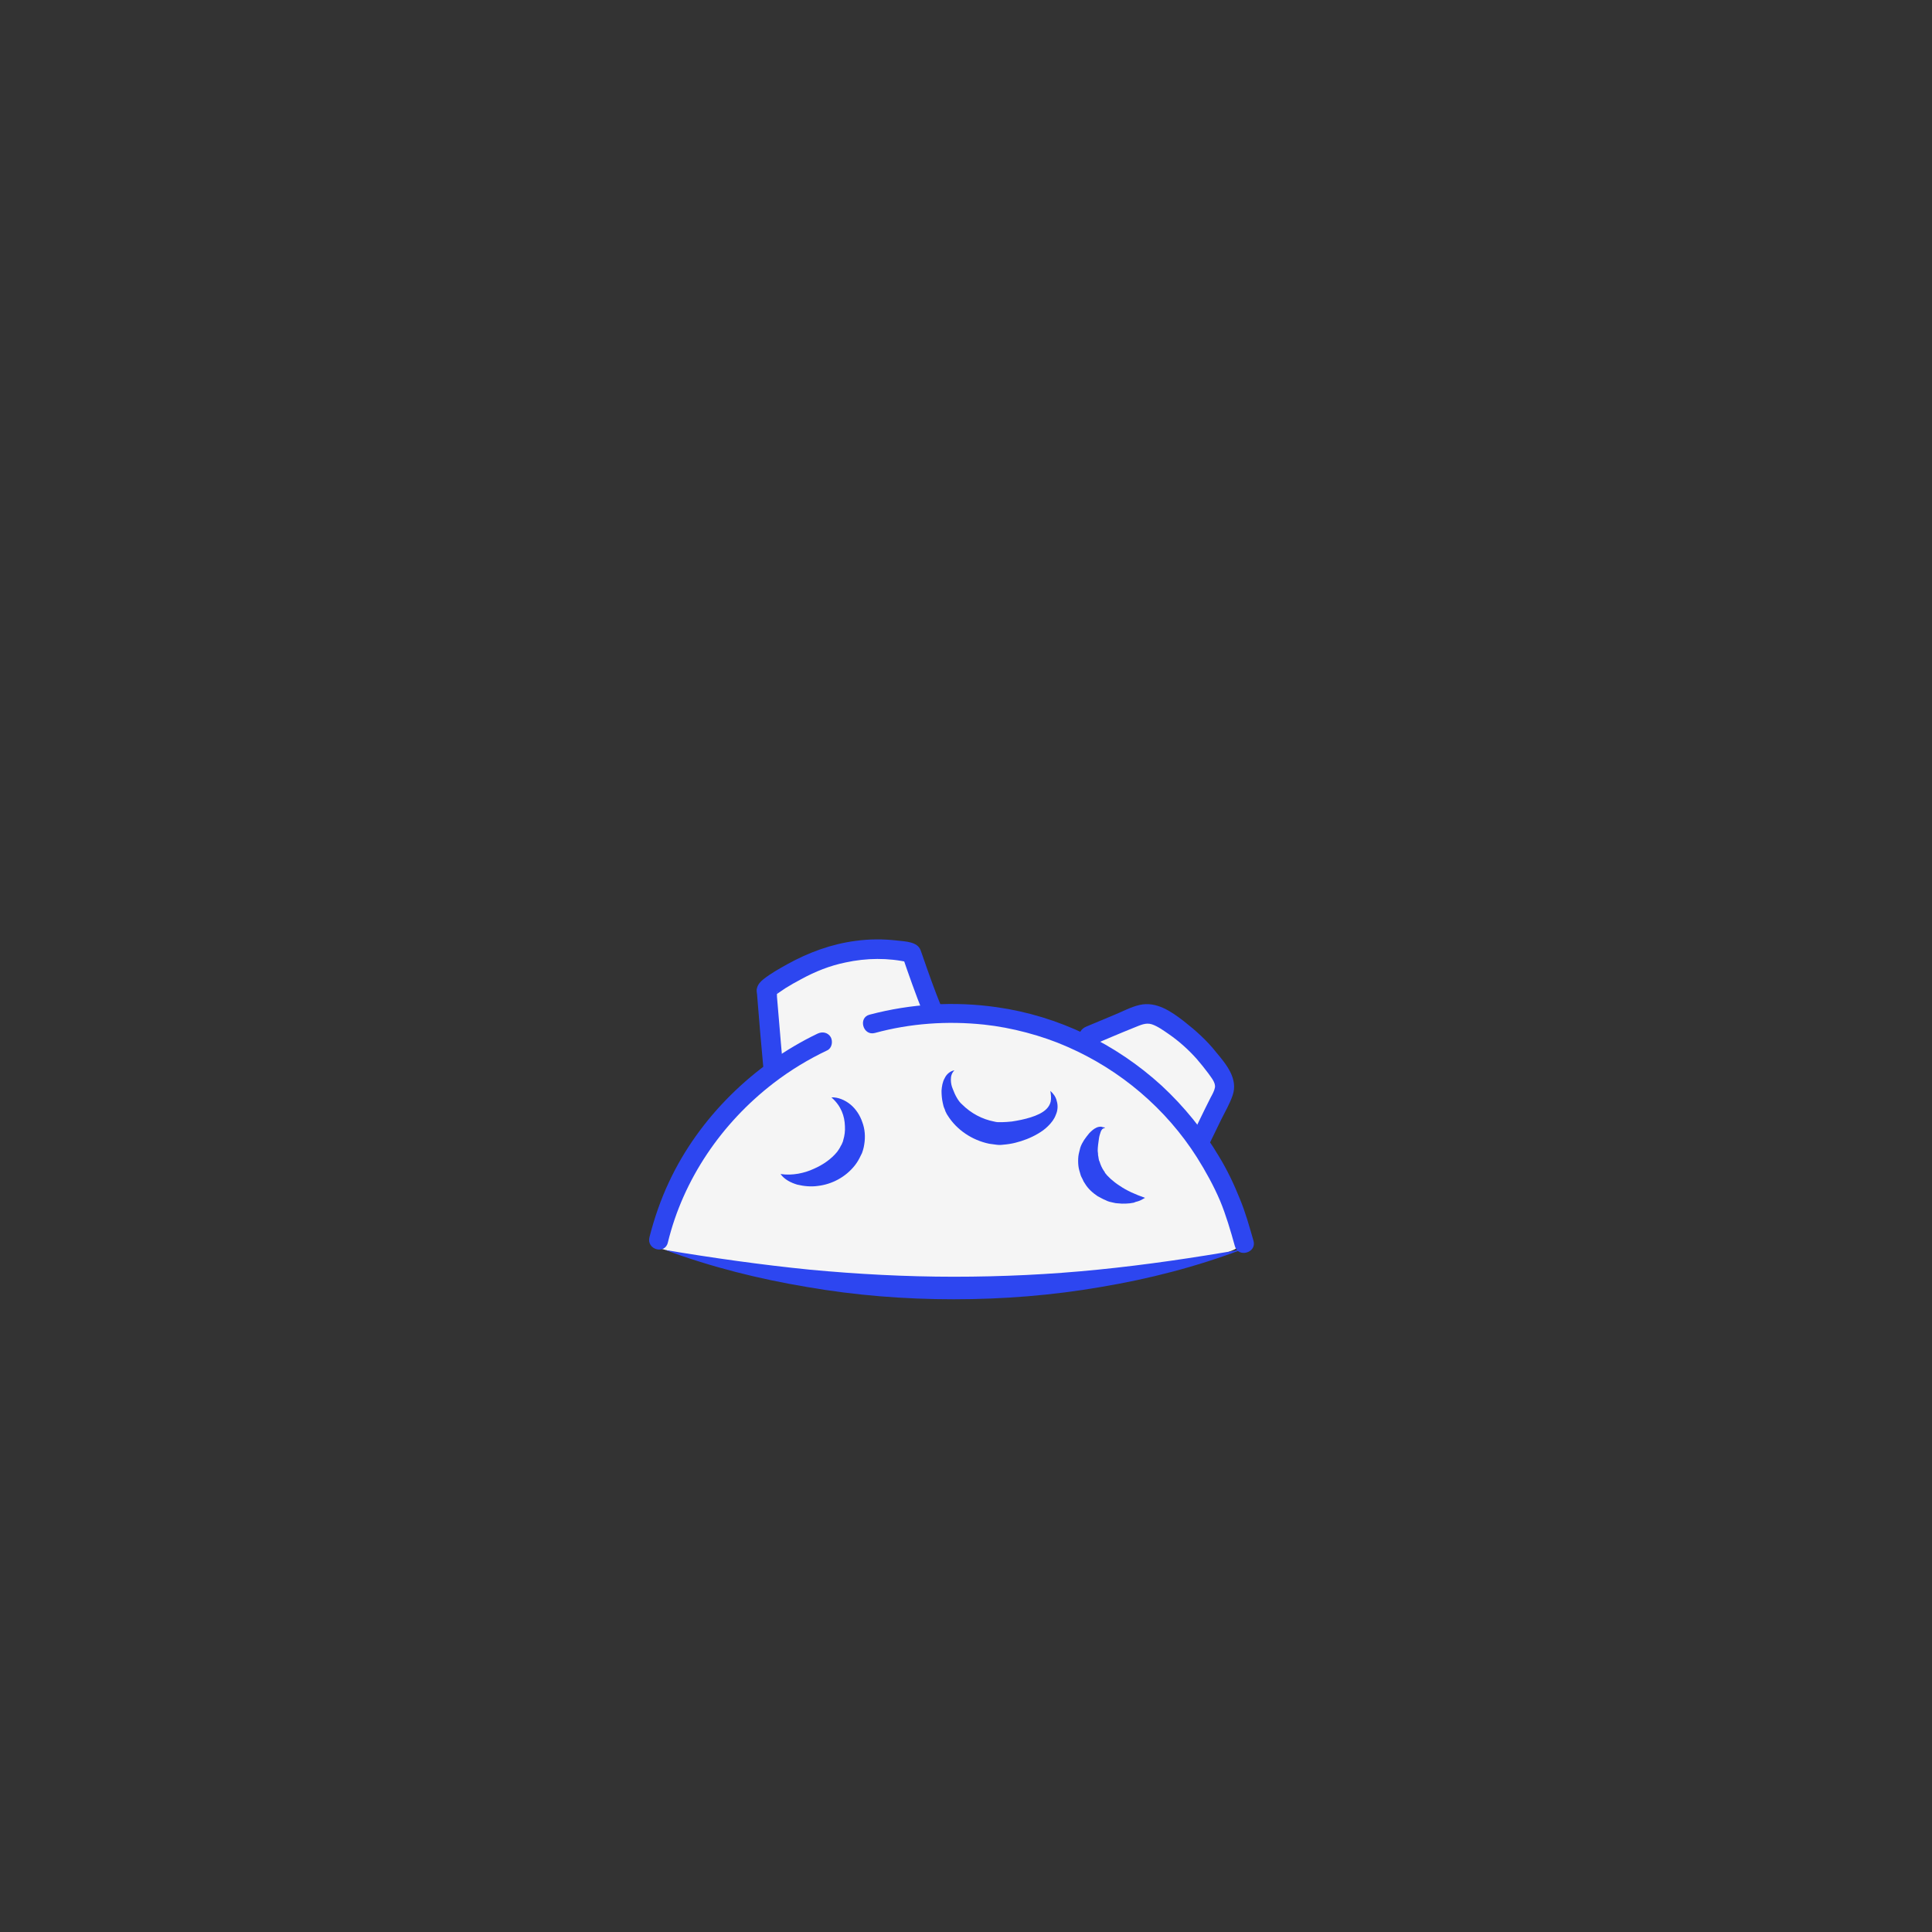 <?xml version="1.0" encoding="utf-8"?>
<!-- Generator: Adobe Illustrator 23.0.6, SVG Export Plug-In . SVG Version: 6.00 Build 0)  -->
<svg version="1.1" id="圖層_1" xmlns="http://www.w3.org/2000/svg" xmlns:xlink="http://www.w3.org/1999/xlink" x="0px" y="0px"
	 viewBox="0 0 600 600" style="enable-background:new 0 0 600 600;" xml:space="preserve">
<rect x="0" y="0" width="600" height="600" fill="#333333" stroke="none"/>
<style type="text/css">
	.st0{display:none;}
	.st1{display:inline;}
	.st2{fill:#F5F5F5;}
	.st3{fill:#2D46F0;}
	.st4{fill:none;stroke:#2D46F0;stroke-width:6.5;stroke-miterlimit:10;}
	.st5{display:inline;fill:#2D46F0;}
	.st6{display:inline;fill:#FFD205;}
	.st7{display:inline;fill:#F5F5F5;}
</style>
<g id="塗鴉路徑" class="st0">
	<g class="st1">
		<g>
			<g>
				<path class="st2" d="M247.2,527.1"/>
			</g>
			<g>
				<path class="st2" d="M258.2,502.4c-23,0-16.3,24.7-2.3,24.7h46.9c8.1,0,13.3,4.5,15.6,10.3c7.6,17.2-4,35.8-21,35.8
					c-10.2,0-178.2,0-251.5,0c-13.7,0-26-11.1-22.9-29.2c0.1-3.2,1-6.4,2.6-9.1c2.7-4.5,7.5-7.8,14.4-7.8c0,0,105.9,0,108.8,0
					c22.7,0,22.7-35.3,0-35.3c-2.9,0-65.4,0-65.4,0c-22.7,0-22.7-35.3,0-35.3c17.3,0,138.5,0,141.9,0c22.7,0,22.7-35.3,0-35.3
					c-3.4,0-26,0-33.8,0c-22.7,0-22.7-35.3,0-35.3c8.4,0,144.7,0,204.4,0c22.7,0,22.7,35.3,0,35.3c-8.4,0-50,0-54.4,0
					c-22.7,0-22.7,35.3,0,35.3c4.4,0,113.8,0,161,0c2.1,0,4.1,0.3,5.8,0.9c24.1,5.1,25.5,45-10.8,45
					C481.3,502.4,261.7,502.4,258.2,502.4z"/>
			</g>
		</g>
	</g>
	<g class="st1">
		<g>
			<path class="st3" d="M39.9,524.1c-9,0.1-16.7,5.5-19.2,14.3c-2.2,7.6-0.3,16.8,5.8,22.1c6.8,6,16,4.8,24.4,4.8
				c9.2,0,18.3,0,27.5,0c21.8,0,43.6,0,65.5,0c22.6,0,45.2,0,67.9,0c19,0,37.9,0,56.9,0c10.6,0,21.2,0,31.8,0c5.9,0,11.6-1,16.1-5.2
				c5.9-5.6,7.7-14.9,5.2-22.5c-2.8-8.4-10.2-13.5-19-13.6c-5.8-0.1-11.6,0-17.4,0c-9.7,0-19.4,0-29.1,0c-6.9,0-15,1.2-19.8-4.9
				c-4.3-5.4-4.3-13.8-0.2-19.3c3.1-4.1,7.7-5.2,12.6-5.2c8.1,0,16.2,0,24.4,0c15,0,30,0,45,0c18.5,0,37,0,55.5,0
				c18.6,0,37.2,0,55.7,0c15.3,0,30.6,0,45.8,0c8.6,0,17.2,0,25.8,0c7.1,0,13.5-2.3,17.7-8.3c4.6-6.6,4.8-15.9,1.1-22.9
				c-1.9-3.6-5-6.6-8.7-8.2c-4.3-1.9-8.7-1.8-13.3-1.8c-9.8,0-19.6,0-29.3,0c-22.8,0-45.5,0-68.3,0c-17.1,0-34.1,0-51.2,0
				c-3.6,0-7.7,0.4-11.2-0.4c-7.4-1.7-11.1-9.1-10.3-16.2c0.8-7.4,6.5-12.6,14.1-12.7c7.2-0.1,14.4,0,21.6,0c9.5,0,18.9,0,28.4,0
				c3.5,0,7.1,0.2,10.5-0.9c4.2-1.3,7.6-3.9,10.1-7.4c4.6-6.6,4.8-15.9,1.1-22.9c-1.9-3.6-5-6.6-8.7-8.2c-4.3-1.9-8.7-1.8-13.3-1.8
				c-20.6,0-41.2,0-61.9,0c-23,0-46.1,0-69.1,0c-17.8,0-35.6,0-53.4,0c-10.3,0-23.5-2.1-30.8,6.9c-5.2,6.5-6.1,15.8-2.6,23.3
				c1.7,3.7,4.5,6.9,8.1,8.7c4.1,2.2,8.4,2.4,12.9,2.4c9.7,0,19.5,0,29.2,0c3.6,0,7,0.3,9.9,2.5c2.8,2,4.5,5,5.2,8.2
				c1.6,6.6-0.9,14.7-7.7,17.5c-3.5,1.5-7.5,1.1-11.1,1.1c-14.4,0-28.7,0-43.1,0c-19.1,0-38.3,0-57.4,0c-7.7,0-15.3,0-23,0
				c-4.8,0-9.6-0.2-14.4,0c-8.8,0.5-16,6.4-18.1,15c-1.9,7.8,0.3,16.9,6.8,22c4.8,3.8,10.5,4.2,16.3,4.2c7.3,0,14.5,0,21.8,0
				c8.8,0,17.6,0,26.4,0c4.9,0,10-0.3,14.9,0.1c16.3,1.1,16.8,27.1,0.7,29.1c-3.4,0.4-7.1,0.1-10.5,0.1c-6.8,0-13.7,0-20.5,0
				c-17.6,0-35.3,0-52.9,0C58,524.1,48.9,524.1,39.9,524.1c-3.9,0-3.9,6,0,6c9.4,0,18.9,0,28.3,0c17.5,0,35,0,52.5,0
				c6.7,0,13.4,0,20.1,0c3.4,0,6.9,0.2,10.3-0.1c8.7-1,15.5-7.3,17.2-15.9c1.5-8-1-16.7-7.7-21.7c-5-3.7-11-3.6-16.9-3.6
				c-7.6,0-15.2,0-22.8,0c-8.6,0-17.2,0-25.8,0c-4.2,0-8.5,0.2-12.7,0c-16.2-0.8-17.6-26.4-1.7-29.1c4.6-0.8,9.8-0.2,14.5-0.2
				c7.4,0,14.8,0,22.2,0c18.9,0,37.8,0,56.8,0c14.8,0,29.6,0,44.4,0c3.4,0,7,0.2,10.4-0.3c8.4-1.3,14.6-8,16-16.3
				c1.4-8.1-1.5-16.8-8.5-21.5c-6.8-4.6-16.2-3.2-23.9-3.2c-5.3,0-10.7,0-16,0c-3.9,0-7.9,0.4-11.5-1.3c-6.5-3.1-8.8-11.1-7-17.6
				c1.8-6.7,7.3-10.3,14.1-10.3c3.7,0,7.4,0,11.1,0c16.6,0,33.2,0,49.8,0c22.6,0,45.3,0,67.9,0c21.2,0,42.4,0,63.5,0
				c7.4,0,16.9-1.7,22.2,4.7c4.3,5.2,4.4,13.4,0.7,19c-4.2,6.3-11.6,5.6-18.2,5.6c-9.6,0-19.3,0-28.9,0c-6.8,0-13.8-0.5-20.6,0.1
				c-8.7,0.8-15.7,6.9-17.6,15.5c-1.7,7.9,0.7,16.7,7.2,21.7c4.6,3.6,10,4,15.6,4c14.6,0,29.2,0,43.8,0c22.4,0,44.9,0,67.3,0
				c10.5,0,21,0,31.5,0c4.4,0,8.7,0,13.1,0c3.8,0,7.5,0.3,10.7,2.7c5.5,4.2,6.7,12.4,4.1,18.5c-2.5,5.9-7.9,8.1-14,8.1
				c-8.4,0-16.8,0-25.1,0c-15,0-30.1,0-45.1,0c-18.4,0-36.7,0-55.1,0s-36.8,0-55.2,0c-15.1,0-30.2,0-45.2,0c-8.6,0-17.2,0-25.8,0
				c-4.7,0-9.5,0.4-13.5,3.2c-7,4.7-9.8,13.4-8.5,21.5c1.4,8.3,7.6,15,16,16.3c3.5,0.5,7.1,0.3,10.6,0.3c4.5,0,9,0,13.4,0
				c9.3,0,18.6,0,28,0c5.1,0,10.9-0.7,15.3,2.4c5.8,4,7.1,12.3,4.7,18.5c-2.3,5.9-7.7,8.5-13.8,8.5c-9.3,0-18.7,0-28,0
				c-17.9,0-35.8,0-53.6,0c-22.2,0-44.4,0-66.6,0c-22,0-44.1,0-66.1,0c-9.5,0-19.1,0-28.6,0c-4.2,0-8.3,0-12.5,0
				c-3.9,0-8.2,0.5-11.9-0.9c-6.5-2.4-9.3-9.6-8.4-16c1-7.2,6.5-12.2,13.9-12.3C43.8,530.1,43.8,524.1,39.9,524.1z"/>
		</g>
		<path class="st4" d="M25.5,534.9c-9.5,23.4,4.4,38.3,20.3,38.3c73.3,0,241.3,0,251.5,0c17.9,0,29.8-20.5,19.8-38.3"/>
		<g>
			<path class="st3" d="M255.9,524.1c-0.4,0-0.8,0-1.2-0.1c-0.2,0-0.5-0.2,0.2,0c-0.2-0.1-0.4-0.1-0.6-0.1c-0.7-0.1-1.4-0.4-2-0.6
				c0.8,0.3-0.1-0.1-0.3-0.2c-0.3-0.2-0.6-0.3-0.9-0.5c-0.2-0.1-1.1-0.8-0.4-0.2c-0.3-0.2-0.6-0.5-0.9-0.7c-0.5-0.4-0.9-0.9-1.3-1.4
				c-0.4-0.5,0.4,0.6,0,0c-0.1-0.1-0.2-0.3-0.3-0.4c-0.2-0.3-0.4-0.7-0.7-1c-0.2-0.3-0.3-0.6-0.4-0.8c-0.1-0.1-0.1-0.2-0.2-0.3
				c-0.3-0.6,0.2,0.7,0,0s-0.4-1.3-0.6-2c0-0.2-0.2-1.2-0.1-0.7c0.1,0.5,0-0.5-0.1-0.7c0-0.7,0-1.3,0.1-2c-0.1,1,0,0,0.1-0.3
				s0.2-0.6,0.3-1c0-0.1,0.1-0.3,0.1-0.4c0.2-0.6-0.3,0.6,0,0c0.2-0.3,0.3-0.7,0.5-1s0.3-0.5,0.5-0.8c-0.5,0.7,0.1-0.1,0.3-0.3
				c0.3-0.3,0.5-0.5,0.8-0.7c0.1-0.1,0.5-0.4-0.1,0c0.2-0.2,0.5-0.3,0.7-0.5c0.3-0.2,0.6-0.4,0.9-0.5c0.2-0.1,1.2-0.6,0.5-0.3
				c0.9-0.3,1.8-0.6,2.7-0.8c0.3-0.1,0.5-0.1,0.8-0.2c0,0,0.9-0.1,0.5-0.1c-0.4,0.1,0.5-0.1,0.5-0.1c0.3,0,0.6-0.1,0.9-0.1
				c0.7,0,1.4-0.1,2.1-0.1c0.2,0,0.5,0,0.7,0c0.8,0,1.6,0,2.5,0c2.9,0,5.9,0,8.8,0c10.1,0,20.2,0,30.3,0c13.9,0,27.9,0,41.8,0
				c15.6,0,31.3,0,46.9,0c15.2,0,30.3,0,45.5,0c12.6,0,25.1,0,37.7,0c7.8,0,15.6,0,23.4,0c6.9,0,13.9-0.9,20-4.5
				c5.6-3.3,9.9-8.6,11.6-14.9c3.4-12.3-3.1-25.7-15-30.4c-3.1-1.2-6.4-1.7-9.8-1.8c-3.9,0-3.9,6,0,6c0.9,0,1.7,0,2.6,0.1
				c0.2,0,0.3,0,0.5,0c0.8,0.1-0.7-0.1,0.1,0c0.4,0.1,0.9,0.1,1.3,0.2c0.7,0.2,1.5,0.3,2.2,0.6c0.4,0.1,0.7,0.2,1.1,0.4
				c0.1,0,0.3,0.1,0.4,0.2c0.5,0.2-0.5-0.3,0.2,0.1c1.4,0.6,2.6,1.4,3.8,2.2c0.1,0.1,0.4,0.4-0.1-0.1c0.2,0.1,0.3,0.2,0.5,0.4
				c0.3,0.2,0.5,0.4,0.7,0.6c0.5,0.5,1,1,1.5,1.5c0.2,0.3,0.5,0.5,0.7,0.8c0.1,0.1,0.2,0.2,0.3,0.4c-0.5-0.7-0.1-0.1,0,0
				c0.4,0.6,0.8,1.2,1.2,1.8c0.3,0.6,0.7,1.2,0.9,1.8c0.1,0.2,0.5,1.3,0.2,0.4c0.1,0.4,0.3,0.7,0.4,1.1c0.5,1.3,0.8,2.7,1,4
				c0.1,0.8,0-0.5,0,0.3c0,0.3,0.1,0.6,0.1,0.9c0,0.7,0.1,1.4,0.1,2.1s-0.1,1.4-0.1,2.1c-0.1,0.9,0.1-0.5,0,0.3
				c-0.1,0.4-0.1,0.8-0.2,1.1c-0.1,0.7-0.3,1.3-0.5,1.9c-0.1,0.3-0.2,0.7-0.3,1c0,0.1-0.1,0.2-0.1,0.4c-0.3,0.8,0.2-0.3-0.1,0.2
				c-0.6,1.3-1.3,2.5-2.1,3.7c-0.1,0.1-0.2,0.3-0.3,0.4c-0.4,0.6,0.4-0.5,0,0c-0.2,0.3-0.4,0.5-0.7,0.8c-0.5,0.6-1,1.1-1.6,1.6
				c-0.3,0.3-0.6,0.5-0.9,0.8c-0.1,0.1-0.3,0.2-0.4,0.3c0.6-0.5,0,0-0.1,0.1c-0.7,0.5-1.3,0.9-2.1,1.3c-0.7,0.4-1.4,0.8-2.2,1.1
				c-0.2,0.1-0.4,0.2-0.5,0.2c0.7-0.3-0.1,0-0.2,0.1c-0.5,0.2-0.9,0.4-1.4,0.5c-1.8,0.6-3.7,1-5.6,1.3c-0.1,0-0.8,0.1-0.2,0
				c-0.3,0-0.6,0.1-0.9,0.1c-0.5,0.1-1,0.1-1.5,0.1c-1.1,0.1-2.1,0.1-3.2,0.1c-7.2,0-14.3,0-21.5,0c-12.2,0-24.3,0-36.5,0
				c-15,0-30,0-45,0c-15.7,0-31.4,0-47.1,0c-14.2,0-28.4,0-42.7,0c-10.6,0-21.2,0-31.8,0c-4.8,0-9.7,0-14.5,0
				c-7.4,0-15.8,2.9-17.7,10.9c-1.5,6.4,1.5,13.1,6.6,16.9c2.5,1.9,5.6,2.9,8.8,2.9C259.7,530.1,259.7,524.1,255.9,524.1
				L255.9,524.1z"/>
		</g>
		<path class="st3" d="M233.6,480.4c-2.5,2.1-4.6,3.9-6.5,5.8s-3.6,3.8-5.2,5.8c-1.6,2-3,4.1-4.4,6.4s-2.6,4.8-4.1,7.7
			c-1.5-2.9-1.7-6.3-1.1-9.5c0.6-3.2,2-6.3,4-8.9s4.6-4.7,7.6-6.1C227.1,480.3,230.4,479.7,233.6,480.4z"/>
		<path class="st3" d="M269.5,551.1c-10.8,1.4-21.7,2.2-32.5,2.7s-21.7,0.8-32.5,0.8s-21.7-0.2-32.5-0.7s-21.7-1.3-32.5-2.8
			c10.8-1.5,21.7-2.2,32.5-2.8c10.8-0.5,21.7-0.8,32.5-0.7c10.8,0,21.7,0.2,32.5,0.8C247.8,548.9,258.7,549.7,269.5,551.1z"/>
		<path class="st3" d="M97.5,551.1c-3.9,1.5-7.8,2.2-11.8,2.7c-3.9,0.5-7.8,0.8-11.8,0.8c-3.9,0-7.8-0.2-11.8-0.7
			c-3.9-0.5-7.8-1.3-11.8-2.8c3.9-1.5,7.8-2.2,11.8-2.8c3.9-0.5,7.8-0.8,11.8-0.7c3.9,0,7.8,0.2,11.8,0.8
			C89.7,548.9,93.6,549.6,97.5,551.1z"/>
		<path class="st3" d="M231.9,410.3c2.8-1.2,5.9-1.1,8.8-0.3c2.9,0.9,5.6,2.5,7.7,4.6c2.1,2.1,3.7,4.8,4.5,7.7
			c0.8,2.9,0.8,6.1-0.5,8.8c-1.6-2.5-3-4.6-4.5-6.4c-1.5-1.9-3-3.6-4.5-5.2c-1.6-1.6-3.3-3.1-5.1-4.6
			C236.4,413.3,234.4,411.9,231.9,410.3z"/>
		<path class="st3" d="M268.5,413.4c3.7-0.8,7.3-1.1,10.8-1.3c3.5-0.2,6.9-0.3,10.3-0.3s6.9,0,10.3,0.2c3.5,0.2,7,0.4,10.8,1.2
			c-3.2,2.1-6.7,3.4-10.2,4.3c-3.6,0.9-7.2,1.3-10.8,1.3c-3.6,0-7.3-0.4-10.9-1.2C275.2,416.7,271.7,415.5,268.5,413.4z"/>
		<g>
			<path class="st3" d="M510.9,491.7c1.5,1.5,2.9,2.9,4.4,4.4c0.2,0.2,0.4,0.4,0.6,0.6c0.5,0.5,1.4,0.9,2.1,0.9
				c0.7,0,1.6-0.3,2.1-0.9s0.9-1.3,0.9-2.1c0-0.8-0.3-1.5-0.9-2.1c-1.5-1.5-2.9-2.9-4.4-4.4c-0.2-0.2-0.4-0.4-0.6-0.6
				c-0.5-0.5-1.4-0.9-2.1-0.9c-0.7,0-1.6,0.3-2.1,0.9s-0.9,1.3-0.9,2.1C510,490.4,510.3,491.2,510.9,491.7L510.9,491.7z"/>
		</g>
		<g>
			<path class="st3" d="M498.4,494.2c2.3,2.3,4.7,4.7,7,7c0.3,0.3,0.7,0.7,1,1c1.1,1.1,3.1,1.2,4.2,0s1.2-3.1,0-4.2
				c-2.3-2.3-4.7-4.7-7-7c-0.3-0.3-0.7-0.7-1-1c-1.1-1.1-3.1-1.2-4.2,0S497.2,493,498.4,494.2L498.4,494.2z"/>
		</g>
		<g>
			<path class="st3" d="M484.4,494.2c2.8,2.8,5.5,5.5,8.3,8.3c0.4,0.4,0.8,0.8,1.2,1.2c1.1,1.1,3.1,1.2,4.2,0s1.2-3.1,0-4.2
				c-2.8-2.8-5.5-5.5-8.3-8.3c-0.4-0.4-0.8-0.8-1.2-1.2c-1.1-1.1-3.1-1.2-4.2,0S483.2,493,484.4,494.2L484.4,494.2z"/>
		</g>
		<g>
			<path class="st3" d="M470.4,494.2c2.8,2.8,5.5,5.5,8.3,8.3c0.4,0.4,0.8,0.8,1.2,1.2c1.1,1.1,3.1,1.2,4.2,0s1.2-3.1,0-4.2
				c-2.8-2.8-5.5-5.5-8.3-8.3c-0.4-0.4-0.8-0.8-1.2-1.2c-1.1-1.1-3.1-1.2-4.2,0S469.2,493,470.4,494.2L470.4,494.2z"/>
		</g>
		<g>
			<path class="st3" d="M456.4,494.2c2.8,2.8,5.5,5.5,8.3,8.3c0.4,0.4,0.8,0.8,1.2,1.2c1.1,1.1,3.1,1.2,4.2,0s1.2-3.1,0-4.2
				c-2.8-2.8-5.5-5.5-8.3-8.3c-0.4-0.4-0.8-0.8-1.2-1.2c-1.1-1.1-3.1-1.2-4.2,0S455.2,493,456.4,494.2L456.4,494.2z"/>
		</g>
		<g>
			<path class="st3" d="M442.2,494.2c2.8,2.8,5.5,5.5,8.3,8.3c0.4,0.4,0.8,0.8,1.2,1.2c1.1,1.1,3.1,1.2,4.2,0s1.2-3.1,0-4.2
				c-2.8-2.8-5.5-5.5-8.3-8.3c-0.4-0.4-0.8-0.8-1.2-1.2c-1.1-1.1-3.1-1.2-4.2,0S441,493,442.2,494.2L442.2,494.2z"/>
		</g>
		<g>
			<path class="st3" d="M427.5,494.2c2.8,2.8,5.5,5.5,8.3,8.3c0.4,0.4,0.8,0.8,1.2,1.2c1.1,1.1,3.1,1.2,4.2,0s1.2-3.1,0-4.2
				c-2.8-2.8-5.5-5.5-8.3-8.3c-0.4-0.4-0.8-0.8-1.2-1.2c-1.1-1.1-3.1-1.2-4.2,0S426.3,493,427.5,494.2L427.5,494.2z"/>
		</g>
		<g>
			<path class="st3" d="M412.5,494.2c2.8,2.8,5.5,5.5,8.3,8.3c0.4,0.4,0.8,0.8,1.2,1.2c1.1,1.1,3.1,1.2,4.2,0s1.2-3.1,0-4.2
				c-2.8-2.8-5.5-5.5-8.3-8.3c-0.4-0.4-0.8-0.8-1.2-1.2c-1.1-1.1-3.1-1.2-4.2,0S411.3,493,412.5,494.2L412.5,494.2z"/>
		</g>
		<g>
			<path class="st3" d="M397.5,494.2c2.8,2.8,5.5,5.5,8.3,8.3c0.4,0.4,0.8,0.8,1.2,1.2c1.1,1.1,3.1,1.2,4.2,0s1.2-3.1,0-4.2
				c-2.8-2.8-5.5-5.5-8.3-8.3c-0.4-0.4-0.8-0.8-1.2-1.2c-1.1-1.1-3.1-1.2-4.2,0S396.3,493,397.5,494.2L397.5,494.2z"/>
		</g>
		<g>
			<path class="st3" d="M382.5,494.2c2.8,2.8,5.5,5.5,8.3,8.3c0.4,0.4,0.8,0.8,1.2,1.2c1.1,1.1,3.1,1.2,4.2,0s1.2-3.1,0-4.2
				c-2.8-2.8-5.5-5.5-8.3-8.3c-0.4-0.4-0.8-0.8-1.2-1.2c-1.1-1.1-3.1-1.2-4.2,0S381.3,493,382.5,494.2L382.5,494.2z"/>
		</g>
		<g>
			<path class="st3" d="M367.5,494.2c2.8,2.8,5.5,5.5,8.3,8.3c0.4,0.4,0.8,0.8,1.2,1.2c1.1,1.1,3.1,1.2,4.2,0s1.2-3.1,0-4.2
				c-2.8-2.8-5.5-5.5-8.3-8.3c-0.4-0.4-0.8-0.8-1.2-1.2c-1.1-1.1-3.1-1.2-4.2,0S366.3,493,367.5,494.2L367.5,494.2z"/>
		</g>
		<g>
			<path class="st3" d="M353.5,494.2c2.8,2.8,5.5,5.5,8.3,8.3c0.4,0.4,0.8,0.8,1.2,1.2c1.1,1.1,3.1,1.2,4.2,0s1.2-3.1,0-4.2
				c-2.8-2.8-5.5-5.5-8.3-8.3c-0.4-0.4-0.8-0.8-1.2-1.2c-1.1-1.1-3.1-1.2-4.2,0S352.3,493,353.5,494.2L353.5,494.2z"/>
		</g>
		<g>
			<path class="st3" d="M339.5,494.2c2.8,2.8,5.5,5.5,8.3,8.3c0.4,0.4,0.8,0.8,1.2,1.2c1.1,1.1,3.1,1.2,4.2,0s1.2-3.1,0-4.2
				c-2.8-2.8-5.5-5.5-8.3-8.3c-0.4-0.4-0.8-0.8-1.2-1.2c-1.1-1.1-3.1-1.2-4.2,0S338.3,493,339.5,494.2L339.5,494.2z"/>
		</g>
		<g>
			<path class="st3" d="M324.5,494.2c2.8,2.8,5.5,5.5,8.3,8.3c0.4,0.4,0.8,0.8,1.2,1.2c1.1,1.1,3.1,1.2,4.2,0s1.2-3.1,0-4.2
				c-2.8-2.8-5.5-5.5-8.3-8.3c-0.4-0.4-0.8-0.8-1.2-1.2c-1.1-1.1-3.1-1.2-4.2,0S323.3,493,324.5,494.2L324.5,494.2z"/>
		</g>
		<g>
			<path class="st3" d="M309.6,494.2c2.8,2.8,5.5,5.5,8.3,8.3c0.4,0.4,0.8,0.8,1.2,1.2c1.1,1.1,3.1,1.2,4.2,0s1.2-3.1,0-4.2
				c-2.8-2.8-5.5-5.5-8.3-8.3c-0.4-0.4-0.8-0.8-1.2-1.2c-1.1-1.1-3.1-1.2-4.2,0S308.4,493,309.6,494.2L309.6,494.2z"/>
		</g>
		<g>
			<path class="st3" d="M294.1,494.2c2.8,2.8,5.5,5.5,8.3,8.3c0.4,0.4,0.8,0.8,1.2,1.2c1.1,1.1,3.1,1.2,4.2,0s1.2-3.1,0-4.2
				c-2.8-2.8-5.5-5.5-8.3-8.3c-0.4-0.4-0.8-0.8-1.2-1.2c-1.1-1.1-3.1-1.2-4.2,0S292.9,493,294.1,494.2L294.1,494.2z"/>
		</g>
		<g>
			<path class="st3" d="M278.4,494.2c2.8,2.8,5.5,5.5,8.3,8.3c0.4,0.4,0.8,0.8,1.2,1.2c1.1,1.1,3.1,1.2,4.2,0s1.2-3.1,0-4.2
				c-2.8-2.8-5.5-5.5-8.3-8.3c-0.4-0.4-0.8-0.8-1.2-1.2c-1.1-1.1-3.1-1.2-4.2,0S277.2,493,278.4,494.2L278.4,494.2z"/>
		</g>
		<g>
			<path class="st3" d="M263.4,494.2c2.8,2.8,5.5,5.5,8.3,8.3c0.4,0.4,0.8,0.8,1.2,1.2c1.1,1.1,3.1,1.2,4.2,0s1.2-3.1,0-4.2
				c-2.8-2.8-5.5-5.5-8.3-8.3c-0.4-0.4-0.8-0.8-1.2-1.2c-1.1-1.1-3.1-1.2-4.2,0S262.2,493,263.4,494.2L263.4,494.2z"/>
		</g>
		<g>
			<path class="st3" d="M248.4,494.2c2.8,2.8,5.5,5.5,8.3,8.3c0.4,0.4,0.8,0.8,1.2,1.2c1.1,1.1,3.1,1.2,4.2,0s1.2-3.1,0-4.2
				c-2.8-2.8-5.5-5.5-8.3-8.3c-0.4-0.4-0.8-0.8-1.2-1.2c-1.1-1.1-3.1-1.2-4.2,0C247.3,491.2,247.2,493,248.4,494.2L248.4,494.2z"/>
		</g>
		<g>
			<path class="st3" d="M235.9,496.7c2.9,2.9,5.8,5.8,8.8,8.8c0.4,0.4,0.8,0.8,1.2,1.2c1.1,1.1,3.1,1.2,4.2,0c1.1-1.2,1.2-3.1,0-4.2
				c-2.9-2.9-5.8-5.8-8.8-8.8c-0.4-0.4-0.8-0.8-1.2-1.2c-1.1-1.1-3.1-1.2-4.2,0S234.7,495.5,235.9,496.7L235.9,496.7z"/>
		</g>
		<g>
			<path class="st3" d="M230.9,506.5c2.9,2.9,5.8,5.8,8.8,8.8c0.4,0.4,0.8,0.8,1.2,1.2c1.1,1.1,3.1,1.2,4.2,0c1.1-1.2,1.2-3.1,0-4.2
				c-2.9-2.9-5.8-5.8-8.8-8.8c-0.4-0.4-0.8-0.8-1.2-1.2c-1.1-1.1-3.1-1.2-4.2,0C229.8,503.4,229.7,505.3,230.9,506.5L230.9,506.5z"
				/>
		</g>
		<g>
			<path class="st3" d="M291.9,565.7c2.5,2.5,5,4.9,7.5,7.4c0.4,0.3,0.7,0.7,1.1,1c1.1,1.1,3.1,1.2,4.2,0s1.2-3.1,0-4.2
				c-2.5-2.5-5-4.9-7.5-7.4c-0.4-0.3-0.7-0.7-1.1-1c-1.1-1.1-3.1-1.2-4.2,0S290.7,564.5,291.9,565.7L291.9,565.7z"/>
		</g>
		<g>
			<path class="st3" d="M275.9,565.7c2.5,2.5,5,4.9,7.5,7.4c0.4,0.3,0.7,0.7,1.1,1c1.1,1.1,3.1,1.2,4.2,0s1.2-3.1,0-4.2
				c-2.5-2.5-5-4.9-7.5-7.4c-0.4-0.3-0.7-0.7-1.1-1c-1.1-1.1-3.1-1.2-4.2,0S274.7,564.5,275.9,565.7L275.9,565.7z"/>
		</g>
		<g>
			<path class="st3" d="M259.9,565.7c2.5,2.5,5,4.9,7.5,7.4c0.4,0.3,0.7,0.7,1.1,1c1.1,1.1,3.1,1.2,4.2,0s1.2-3.1,0-4.2
				c-2.5-2.5-5-4.9-7.5-7.4c-0.4-0.3-0.7-0.7-1.1-1c-1.1-1.1-3.1-1.2-4.2,0S258.7,564.5,259.9,565.7L259.9,565.7z"/>
		</g>
		<g>
			<path class="st3" d="M244.7,565.7c2.5,2.5,5,4.9,7.5,7.4c0.4,0.3,0.7,0.7,1.1,1c1.1,1.1,3.1,1.2,4.2,0s1.2-3.1,0-4.2
				c-2.5-2.5-5-4.9-7.5-7.4c-0.4-0.3-0.7-0.7-1.1-1c-1.1-1.1-3.1-1.2-4.2,0S243.5,564.5,244.7,565.7L244.7,565.7z"/>
		</g>
		<g>
			<path class="st3" d="M228.7,565.7c2.5,2.5,5,4.9,7.5,7.4c0.4,0.3,0.7,0.7,1.1,1c1.1,1.1,3.1,1.2,4.2,0c1.1-1.2,1.2-3.1,0-4.2
				c-2.5-2.5-5-4.9-7.5-7.4c-0.4-0.3-0.7-0.7-1.1-1c-1.1-1.1-3.1-1.2-4.2,0S227.5,564.5,228.7,565.7L228.7,565.7z"/>
		</g>
		<g>
			<path class="st3" d="M212.7,565.7c2.5,2.5,5,4.9,7.5,7.4c0.4,0.3,0.7,0.7,1.1,1c1.1,1.1,3.1,1.2,4.2,0c1.1-1.2,1.2-3.1,0-4.2
				c-2.5-2.5-5-4.9-7.5-7.4c-0.4-0.3-0.7-0.7-1.1-1c-1.1-1.1-3.1-1.2-4.2,0S211.5,564.5,212.7,565.7L212.7,565.7z"/>
		</g>
		<g>
			<path class="st3" d="M196.7,565.7c2.5,2.5,5,4.9,7.5,7.4c0.4,0.3,0.7,0.7,1.1,1c1.1,1.1,3.1,1.2,4.2,0c1.1-1.2,1.2-3.1,0-4.2
				c-2.5-2.5-5-4.9-7.5-7.4c-0.4-0.3-0.7-0.7-1.1-1c-1.1-1.1-3.1-1.2-4.2,0S195.5,564.5,196.7,565.7L196.7,565.7z"/>
		</g>
		<g>
			<path class="st3" d="M180.7,565.7c2.5,2.5,5,4.9,7.5,7.4c0.4,0.3,0.7,0.7,1.1,1c1.1,1.1,3.1,1.2,4.2,0c1.1-1.2,1.2-3.1,0-4.2
				c-2.5-2.5-5-4.9-7.5-7.4c-0.4-0.3-0.7-0.7-1.1-1c-1.1-1.1-3.1-1.2-4.2,0S179.5,564.5,180.7,565.7L180.7,565.7z"/>
		</g>
		<g>
			<path class="st3" d="M163.7,565.7c2.5,2.5,5,4.9,7.5,7.4c0.4,0.3,0.7,0.7,1.1,1c1.1,1.1,3.1,1.2,4.2,0c1.1-1.2,1.2-3.1,0-4.2
				c-2.5-2.5-5-4.9-7.5-7.4c-0.4-0.3-0.7-0.7-1.1-1c-1.1-1.1-3.1-1.2-4.2,0S162.5,564.5,163.7,565.7L163.7,565.7z"/>
		</g>
		<g>
			<path class="st3" d="M146.7,565.7c2.5,2.5,5,4.9,7.5,7.4c0.4,0.3,0.7,0.7,1.1,1c1.1,1.1,3.1,1.2,4.2,0c1.1-1.2,1.2-3.1,0-4.2
				c-2.5-2.5-5-4.9-7.5-7.4c-0.4-0.3-0.7-0.7-1.1-1c-1.1-1.1-3.1-1.2-4.2,0S145.5,564.5,146.7,565.7L146.7,565.7z"/>
		</g>
		<g>
			<path class="st3" d="M130.7,565.7c2.5,2.5,5,4.9,7.5,7.4c0.4,0.3,0.7,0.7,1.1,1c1.1,1.1,3.1,1.2,4.2,0c1.1-1.2,1.2-3.1,0-4.2
				c-2.5-2.5-5-4.9-7.5-7.4c-0.4-0.3-0.7-0.7-1.1-1c-1.1-1.1-3.1-1.2-4.2,0S129.5,564.5,130.7,565.7L130.7,565.7z"/>
		</g>
		<g>
			<path class="st3" d="M113.7,565.7c2.5,2.5,5,4.9,7.5,7.4c0.4,0.3,0.7,0.7,1.1,1c1.1,1.1,3.1,1.2,4.2,0s1.2-3.1,0-4.2
				c-2.5-2.5-5-4.9-7.5-7.4c-0.4-0.3-0.7-0.7-1.1-1c-1.1-1.1-3.1-1.2-4.2,0S112.5,564.5,113.7,565.7L113.7,565.7z"/>
		</g>
		<g>
			<path class="st3" d="M96.7,565.7c2.5,2.5,5,4.9,7.5,7.4c0.4,0.3,0.7,0.7,1.1,1c1.1,1.1,3.1,1.2,4.2,0s1.2-3.1,0-4.2
				c-2.5-2.5-5-4.9-7.5-7.4c-0.4-0.3-0.7-0.7-1.1-1c-1.1-1.1-3.1-1.2-4.2,0S95.5,564.5,96.7,565.7L96.7,565.7z"/>
		</g>
		<g>
			<path class="st3" d="M79.7,565.7c2.5,2.5,5,4.9,7.5,7.4c0.4,0.3,0.7,0.7,1.1,1c1.1,1.1,3.1,1.2,4.2,0s1.2-3.1,0-4.2
				c-2.5-2.5-5-4.9-7.5-7.4c-0.4-0.3-0.7-0.7-1.1-1c-1.1-1.1-3.1-1.2-4.2,0S78.5,564.5,79.7,565.7L79.7,565.7z"/>
		</g>
		<g>
			<path class="st3" d="M62.7,565.7c2.5,2.5,5,4.9,7.5,7.4c0.4,0.3,0.7,0.7,1.1,1c1.1,1.1,3.1,1.2,4.2,0s1.2-3.1,0-4.2
				c-2.5-2.5-5-4.9-7.5-7.4c-0.4-0.3-0.7-0.7-1.1-1c-1.1-1.1-3.1-1.2-4.2,0C61.6,562.7,61.5,564.5,62.7,565.7L62.7,565.7z"/>
		</g>
		<g>
			<path class="st3" d="M46.7,565.7c2.5,2.5,5,4.9,7.5,7.4c0.4,0.3,0.7,0.7,1.1,1c1.1,1.1,3.1,1.2,4.2,0c1.1-1.2,1.2-3.1,0-4.2
				c-2.5-2.5-5-4.9-7.5-7.4c-0.4-0.3-0.7-0.7-1.1-1c-1.1-1.1-3.1-1.2-4.2,0S45.5,564.5,46.7,565.7L46.7,565.7z"/>
		</g>
		<g>
			<path class="st3" d="M32.7,565.7c2.5,2.5,5,4.9,7.5,7.4c0.4,0.3,0.7,0.7,1.1,1c1.1,1.1,3.1,1.2,4.2,0c1.1-1.2,1.2-3.1,0-4.2
				c-2.5-2.5-5-4.9-7.5-7.4c-0.4-0.3-0.7-0.7-1.1-1c-1.1-1.1-3.1-1.2-4.2,0C31.6,562.7,31.5,564.5,32.7,565.7L32.7,565.7z"/>
		</g>
	</g>
</g>
<g id="小路徑" class="st0">
	<path class="st5" d="M554.2,565.4c4.1,0,8.3-1.1,11.7-3.5c3.2-2.3,5.4-5.4,6.9-9c2.6-6.6,1.9-14.8-2.3-20.7c-2.3-3.3-5.5-5.7-9.3-7
		c-2-0.7-4.1-1-6.2-1.1c-3.7-0.1-7.5,0-11.3,0c-15.8,0-31.6,0-47.4,0c-31.4,0-62.9,0-94.3,0c-7.9,0-15.8,0-23.7,0
		c-5.3,0-10.5-0.3-15.5,2c-6.9,3.2-10.7,10.6-11,18c-0.2,7.4,3.2,15,9.8,18.7c3.6,2,7.6,2.6,11.6,2.6c7.6,0,15.1,0,22.7,0
		c13.8,0,27.6,0,41.5,0c16,0,32,0,48,0c14.1,0,28.1,0,42.2,0c8.2,0,16.4,0,24.7,0C552.9,565.4,553.5,565.4,554.2,565.4
		c3.9,0,3.9-6,0-6c-5.9,0-11.8,0-17.7,0c-12.6,0-25.1,0-37.7,0c-15.5,0-30.9,0-46.4,0c-14.6,0-29.2,0-43.8,0c-10,0-20,0-30,0
		c-2.1,0-4.2,0-6.3,0c-0.1,0-0.3,0-0.4,0c-0.3,0-0.6,0-0.8,0c-0.5,0-0.9-0.1-1.4-0.1s0.7,0.1-0.1,0c-0.3-0.1-0.6-0.1-1-0.2
		c-0.8-0.2-1.7-0.4-2.5-0.7c-0.1,0-0.8-0.4-0.1,0c-0.2-0.1-0.4-0.2-0.6-0.3c-0.4-0.2-0.8-0.4-1.1-0.6c-0.4-0.2-0.7-0.5-1.1-0.7
		c-0.4-0.3,0,0,0.1,0.1c-0.2-0.1-0.3-0.3-0.5-0.4c-0.6-0.5-1.2-1.2-1.8-1.8c-0.1-0.1-0.5-0.7,0,0c-0.1-0.2-0.2-0.3-0.4-0.5
		c-0.2-0.3-0.4-0.6-0.6-0.9c-0.2-0.4-0.4-0.7-0.6-1.1c-0.1-0.2-0.6-1.4-0.3-0.6c-0.3-0.7-0.5-1.4-0.7-2.2c-0.1-0.4-0.2-0.8-0.3-1.2
		c0-0.2-0.1-0.4-0.1-0.6c0-0.1-0.1-0.9-0.1-0.4c0.1,0.4-0.1-0.7-0.1-0.9c0-0.4,0-0.8-0.1-1.3c0-0.8,0.1-1.7,0.1-2.5
		c0-0.2,0.1-0.6,0,0.2c0-0.2,0.1-0.4,0.1-0.6c0.1-0.4,0.2-0.8,0.3-1.2c0.2-0.8,0.5-1.6,0.7-2.4c0.3-0.8-0.2,0.3,0.2-0.4
		c0.2-0.4,0.4-0.7,0.6-1.1c0.2-0.3,0.3-0.6,0.5-0.9c0.1-0.2,0.2-0.3,0.3-0.5c0.1-0.1,0.7-0.9,0.1-0.2c0.5-0.6,1-1.2,1.5-1.7
		c0.3-0.3,0.6-0.5,0.9-0.8s-0.6,0.4,0,0c0.2-0.2,0.5-0.3,0.7-0.5c0.7-0.4,1.4-0.8,2.1-1.1c-0.7,0.3,0.5-0.2,0.8-0.3
		c0.4-0.1,0.9-0.3,1.4-0.4c0.5-0.1,1-0.2,1.4-0.3c0.6-0.1,0.1,0-0.1,0c0.3,0,0.5-0.1,0.8-0.1c1.5-0.1,3-0.1,4.5-0.1
		c30.7,0,61.4,0,92.1,0c15.5,0,30.9,0,46.4,0c7.7,0,15.3,0,23,0c3.8,0,7.7,0,11.5,0c1.8,0,3.7,0,5.5,0c0.7,0,1.4,0,2.1,0
		c0.2,0,0.3,0,0.5,0c0.1,0,1.2,0.1,0.5,0c0.9,0.1,1.7,0.3,2.6,0.6c0.4,0.1,0.9,0.3,1.3,0.5c0.7,0.2-0.5-0.3,0.1,0
		c0.2,0.1,0.4,0.2,0.6,0.3c0.7,0.4,1.4,0.8,2,1.2s-0.5-0.4,0.1,0c0.2,0.1,0.3,0.3,0.5,0.4c0.3,0.3,0.6,0.6,0.9,0.9
		c0.3,0.3,0.5,0.6,0.8,0.9c0.5,0.5-0.4-0.5,0,0c0.1,0.1,0.2,0.3,0.3,0.4c0.5,0.7,0.9,1.4,1.2,2.1c0.1,0.2,0.1,0.3,0.2,0.5
		c0.3,0.6-0.2-0.6,0,0c0.1,0.4,0.3,0.8,0.4,1.2c0.3,0.8,0.5,1.6,0.6,2.4c0,0.2,0.2,1.4,0.1,0.4c0,0.4,0.1,0.8,0.1,1.3
		c0.1,0.8,0.1,1.7,0,2.5c0,0.3-0.1,0.7-0.1,1c-0.1,0.7,0.1-0.7,0,0c0,0.2-0.1,0.4-0.1,0.6c-0.2,0.8-0.4,1.6-0.6,2.4
		c-0.1,0.3-0.2,0.7-0.3,1c-0.1,0.2-0.4,0.8,0,0.1c-0.1,0.2-0.2,0.4-0.3,0.6c-0.4,0.7-0.8,1.5-1.2,2.2c-0.1,0.2-0.2,0.3-0.4,0.5
		c-0.4,0.6,0.3-0.4,0,0c-0.2,0.3-0.5,0.6-0.7,0.9c-0.3,0.3-0.6,0.6-0.9,0.9c-0.2,0.2-1.2,0.9-0.5,0.5c-0.6,0.5-1.3,0.9-2,1.3
		c-0.2,0.1-1.4,0.7-0.7,0.4c-0.4,0.1-0.7,0.3-1.1,0.4c-0.8,0.3-1.7,0.5-2.5,0.6c-0.1,0-0.9,0.1-0.2,0c-0.3,0-0.5,0.1-0.8,0.1
		c-0.5,0-1.1,0.1-1.6,0.1C550.3,559.4,550.3,565.4,554.2,565.4z"/>
	<g class="st1">
		<path class="st4" d="M356.9,535.5c-6.9,21.4,1,37.7,15,37.7c0,0,157.4,0,182.3,0c11.4,0,24.5-15.8,15-37.7"/>
		<path class="st3" d="M390.5,551.1c-1,1.4-2,2.2-3,2.7s-2,0.7-3,0.8c-1,0-2-0.2-3-0.7s-2-1.3-3-2.8c1-1.5,2-2.2,3-2.8
			c1-0.5,2-0.7,3-0.7s2,0.2,3,0.8C388.5,548.9,389.5,549.7,390.5,551.1z"/>
		<path class="st3" d="M449.5,551.1c-3.9,1.5-7.8,2.2-11.8,2.7c-3.9,0.5-7.8,0.8-11.8,0.8c-3.9,0-7.8-0.2-11.8-0.7
			c-3.9-0.5-7.8-1.3-11.8-2.8c3.9-1.5,7.8-2.2,11.8-2.8c3.9-0.5,7.8-0.8,11.8-0.7c3.9,0,7.8,0.2,11.8,0.8
			C441.7,548.9,445.6,549.6,449.5,551.1z"/>
		<path class="st3" d="M365.4,564.2c3.2,3.2,6.4,6.4,9.7,9.7c0.5,0.5,0.9,0.9,1.4,1.4c1.1,1.1,3.1,1.2,4.2,0s1.2-3.1,0-4.2
			c-3.2-3.2-6.4-6.4-9.7-9.7c-0.5-0.5-0.9-0.9-1.4-1.4c-1.1-1.1-3.1-1.2-4.2,0S364.2,563,365.4,564.2L365.4,564.2z"/>
		<path class="st3" d="M382.4,565.2c2.9,2.9,5.9,5.9,8.8,8.8c0.4,0.4,0.8,0.8,1.2,1.2c1.1,1.1,3.1,1.2,4.2,0s1.2-3.1,0-4.2
			c-2.9-2.9-5.9-5.9-8.8-8.8c-0.4-0.4-0.8-0.8-1.2-1.2c-1.1-1.1-3.1-1.2-4.2,0S381.2,564,382.4,565.2L382.4,565.2z"/>
		<path class="st3" d="M398.4,565.2c2.9,2.9,5.9,5.9,8.8,8.8c0.4,0.4,0.8,0.8,1.2,1.2c1.1,1.1,3.1,1.2,4.2,0s1.2-3.1,0-4.2
			c-2.9-2.9-5.9-5.9-8.8-8.8c-0.4-0.4-0.8-0.8-1.2-1.2c-1.1-1.1-3.1-1.2-4.2,0S397.2,564,398.4,565.2L398.4,565.2z"/>
		<path class="st3" d="M414.4,565.2c2.9,2.9,5.9,5.9,8.8,8.8c0.4,0.4,0.8,0.8,1.2,1.2c1.1,1.1,3.1,1.2,4.2,0s1.2-3.1,0-4.2
			c-2.9-2.9-5.9-5.9-8.8-8.8c-0.4-0.4-0.8-0.8-1.2-1.2c-1.1-1.1-3.1-1.2-4.2,0S413.2,564,414.4,565.2L414.4,565.2z"/>
		<path class="st3" d="M429.2,565.2c2.9,2.9,5.9,5.9,8.8,8.8c0.4,0.4,0.8,0.8,1.2,1.2c1.1,1.1,3.1,1.2,4.2,0s1.2-3.1,0-4.2
			c-2.9-2.9-5.9-5.9-8.8-8.8c-0.4-0.4-0.8-0.8-1.2-1.2c-1.1-1.1-3.1-1.2-4.2,0S428,564,429.2,565.2L429.2,565.2z"/>
		<path class="st3" d="M444.2,565.2c2.9,2.9,5.9,5.9,8.8,8.8c0.4,0.4,0.8,0.8,1.2,1.2c1.1,1.1,3.1,1.2,4.2,0s1.2-3.1,0-4.2
			c-2.9-2.9-5.9-5.9-8.8-8.8c-0.4-0.4-0.8-0.8-1.2-1.2c-1.1-1.1-3.1-1.2-4.2,0S443,564,444.2,565.2L444.2,565.2z"/>
		<path class="st3" d="M459.8,565.2c2.9,2.9,5.9,5.9,8.8,8.8c0.4,0.4,0.8,0.8,1.2,1.2c1.1,1.1,3.1,1.2,4.2,0s1.2-3.1,0-4.2
			c-2.9-2.9-5.9-5.9-8.8-8.8c-0.4-0.4-0.8-0.8-1.2-1.2c-1.1-1.1-3.1-1.2-4.2,0C458.7,562.2,458.7,564,459.8,565.2L459.8,565.2z"/>
		<path class="st3" d="M474.8,565.2c2.9,2.9,5.9,5.9,8.8,8.8c0.4,0.4,0.8,0.8,1.2,1.2c1.1,1.1,3.1,1.2,4.2,0s1.2-3.1,0-4.2
			c-2.9-2.9-5.9-5.9-8.8-8.8c-0.4-0.4-0.8-0.8-1.2-1.2c-1.1-1.1-3.1-1.2-4.2,0C473.7,562.2,473.7,564,474.8,565.2L474.8,565.2z"/>
		<path class="st3" d="M490.8,565.2c2.9,2.9,5.9,5.9,8.8,8.8c0.4,0.4,0.8,0.8,1.2,1.2c1.1,1.1,3.1,1.2,4.2,0s1.2-3.1,0-4.2
			c-2.9-2.9-5.9-5.9-8.8-8.8c-0.4-0.4-0.8-0.8-1.2-1.2c-1.1-1.1-3.1-1.2-4.2,0C489.7,562.2,489.7,564,490.8,565.2L490.8,565.2z"/>
		<path class="st3" d="M506.8,565.2c2.9,2.9,5.9,5.9,8.8,8.8c0.4,0.4,0.8,0.8,1.2,1.2c1.1,1.1,3.1,1.2,4.2,0c1.1-1.2,1.2-3.1,0-4.2
			c-2.9-2.9-5.9-5.9-8.8-8.8c-0.4-0.4-0.8-0.8-1.2-1.2c-1.1-1.1-3.1-1.2-4.2,0C505.7,562.2,505.7,564,506.8,565.2L506.8,565.2z"/>
		<path class="st3" d="M522.8,565.2c2.9,2.9,5.9,5.9,8.8,8.8c0.4,0.4,0.8,0.8,1.2,1.2c1.1,1.1,3.1,1.2,4.2,0c1.1-1.2,1.2-3.1,0-4.2
			c-2.9-2.9-5.9-5.9-8.8-8.8c-0.4-0.4-0.8-0.8-1.2-1.2c-1.1-1.1-3.1-1.2-4.2,0C521.7,562.2,521.7,564,522.8,565.2L522.8,565.2z"/>
		<path class="st3" d="M538.8,565.2c2.9,2.9,5.9,5.9,8.8,8.8c0.4,0.4,0.8,0.8,1.2,1.2c1.1,1.1,3.1,1.2,4.2,0c1.1-1.2,1.2-3.1,0-4.2
			c-2.9-2.9-5.9-5.9-8.8-8.8c-0.4-0.4-0.8-0.8-1.2-1.2c-1.1-1.1-3.1-1.2-4.2,0C537.7,562.2,537.7,564,538.8,565.2L538.8,565.2z"/>
		<path class="st3" d="M554.8,565.2c1.7,1.7,3.4,3.4,5.1,5.1c0.2,0.2,0.5,0.5,0.7,0.7c0.5,0.5,1.4,0.9,2.1,0.9
			c0.7,0,1.6-0.3,2.1-0.9c0.5-0.6,0.9-1.3,0.9-2.1s-0.3-1.5-0.9-2.1c-1.7-1.7-3.4-3.4-5.1-5.1c-0.2-0.2-0.5-0.5-0.7-0.7
			c-0.5-0.5-1.4-0.9-2.1-0.9c-0.7,0-1.6,0.3-2.1,0.9c-0.5,0.6-0.9,1.3-0.9,2.1C554,563.9,554.3,564.6,554.8,565.2L554.8,565.2z"/>
		<path class="st3" d="M475.5,551.1c-0.8,1.4-1.7,2.2-2.5,2.7s-1.7,0.7-2.5,0.8c-0.8,0-1.7-0.2-2.5-0.7s-1.7-1.3-2.5-2.8
			c0.8-1.5,1.7-2.2,2.5-2.8c0.8-0.5,1.7-0.7,2.5-0.7s1.7,0.2,2.5,0.8C473.8,548.9,474.7,549.7,475.5,551.1z"/>
	</g>
</g>
<g id="手" class="st0">
	<path class="st6" d="M417,306.3c0,0,20.5,61.5,19.6,73.6s-11.2,109-11.2,109h36.3c0,0-6.5-95.9-5.6-105.3
		c0.9-9.3-0.9-28.9-2.8-35.4s-15.8-47.5-15.8-47.5S418.9,309.1,417,306.3z"/>
	<path class="st7" d="M377.9,200.1c0,0-9.3-6.5-16.8-6.5s-14.9,0.9-15.8,6.5s-0.9,11.2,2.8,14c3.7,2.8,17.7,7.5,29.8,18.6
		s14.9,14.9,21.4,25.2s12.1,31.7,12.1,31.7l6.5,18.6c0,0,8.4-2.8,12.1-4.7c3.7-1.9,7.5-4.7,7.5-4.7s-9.3-24.2-7.5-33.5
		c1.9-9.3,5.6-30.7,5.6-30.7s5.6-27,0.9-50.3s-11.2-30.7-18.6-31.7c-7.5-0.9-14,0.9-14,0.9s-0.9-22.4-2.8-27
		c-1.9-4.7-6.5-19.6-17.7-18.6c-11.2,0.9-18.6,9.3-17.7,17.7s4.7,23.3,8.4,33.5s5.6,19.6,7.5,27c1.9,7.5,0.9,14,0.9,14L377.9,200.1
		L377.9,200.1z"/>
	<g class="st1">
		<g>
			<path class="st3" d="M428.4,489.2c0.9-32,8.5-63.4,9.9-95.4c0.7-15.6-0.4-31-4.5-46.2c-4-15.1-10.1-29.7-15-44.5
				c-4.4-13.1-6.8-26.7-12.7-39.3c-5.2-11.2-12.6-21.5-21.7-29.9c-4.6-4.3-9.6-8.1-14.9-11.4c-2.8-1.8-5.6-3.4-8.6-4.9
				c-2.7-1.3-5.5-2.4-8.1-3.8c-2.4-1.4-4.7-3.2-5.3-6.1c-0.5-2.6,0.4-5.2,2-7.2s3.9-3.7,6.5-4.3c3.1-0.7,6.5,0.3,9.3,1.4
				c5.1,2,10.1,8.6,16.1,4.7c4.1-2.7,3.7-8.5,3.1-12.8c-0.6-4-1.9-7.9-2.7-11.9c-1.5-8.1-3.2-16.1-5.4-24c-1.1-3.9-2.3-7.7-3.7-11.5
				c-1.1-2.9-2.2-5.8-2.8-8.9c-0.9-5-0.6-10.5,2-14.9c2.5-4.3,7.6-7.8,12.7-6.6c5.4,1.3,9.3,6.1,11.8,10.8c3.3,6.2,3.6,13.7,4,20.6
				c0.2,3.5-1.4,7.7,1.3,10.7c2.1,2.3,5,1.5,7.7,1.2c6.5-0.7,12.6,5.1,16.3,9.8c4.6,6,6.5,13.1,7.6,20.4c1.2,8,2.1,16.2,2.3,24.4
				c0.2,8.5-1,16.7-3,24.9c-1.9,8.1-4.2,16.2-5,24.5c-0.7,7.9,0.2,15.8,2.1,23.5c4.1,16.5,9,32.8,14.1,49c2.3,7.4,5.1,14.6,7.1,22.1
				c2.1,7.4,3,14.7,2.8,22.3c-0.9,30.9,1.7,61.8,4.1,92.6c0.6,7.2,1.2,14.4,1.7,21.6c0.3,3.8,6.3,3.9,6,0
				c-2.4-31.3-5.4-62.6-5.9-94.1c-0.1-7.6,0-15.1,0.2-22.6c0.2-7.8-1.3-15.5-3.5-22.9c-2.3-7.7-5.1-15.3-7.5-23
				c-2.6-8.2-5-16.5-7.4-24.8c-4.5-15.8-10.1-31.9-7.2-48.5c1.5-8.3,4-16.5,5.6-24.8c1.7-8.5,2.1-17,1.5-25.6
				c-0.6-8.2-1.4-16.6-3-24.7c-1.5-7.5-4.6-14.3-9.6-20.1c-4.5-5.2-11.1-10.1-18.3-10.1c-1.3,0-2.6,0.3-3.9,0.5
				c-0.1,0-1-0.1-0.6,0.1c1.4,0.5,0.1,0.3,0.3,0.1c0.1,0-0.1-1.5-0.1-1.8c0.1-2,0.3-3.8,0.2-5.8c-0.1-2.1-0.3-4.3-0.5-6.4
				c-0.7-6.9-2.1-13.4-6.1-19.2c-3.3-4.8-8.1-9.4-14-10.6c-6.2-1.3-12.5,1.4-16.6,6.1c-3.9,4.5-5.6,10.3-5.6,16.2
				c0,6.7,2.4,12.4,4.5,18.5c2.7,7.9,4.7,16,6.4,24.1c1.1,5.3,2.2,10.6,3.5,15.9c0.5,2.1,0.9,4.3,1,6.5c0,0.8,0,2.2-0.1,2.6
				c0,0.2-0.4,1.3-0.2,0.9c-0.1,0.2-0.2,0.4-0.3,0.5c-0.3,0.5,0.3-0.2-0.2,0.2c0.2-0.2,0.1,0-0.1,0c-0.5,0.1-0.8,0.1-1.3,0
				c-1.4-0.3-2.6-1.5-3.8-2.3c-2.8-2-5.9-3.4-9.3-4.3c-6.7-1.7-13.4-0.2-18,5.1c-4.3,4.9-5.9,12.1-2,17.8c3.7,5.3,10,7,15.5,9.9
				c11.3,5.9,21.3,13.8,29.4,23.6c8,9.7,13.7,21,17.4,33c2.2,7.1,3.7,14.4,6,21.4c2.4,7.5,5.1,14.8,7.8,22.2
				c5.3,14.7,10.6,29.8,12.1,45.5c3.1,32.4-4.3,64.7-7.8,96.8c-0.8,7.7-1.4,15.4-1.7,23.2C422.3,493,428.3,493,428.4,489.2
				L428.4,489.2z"/>
		</g>
		<path class="st3" d="M379,197.5c1.6,2.6,3.7,5.2,5.8,8c1,1.4,2,2.9,2.9,4.4c0.8,1.5,1.5,3.2,1.9,4.8c-2-2.8-4.5-4.9-7.2-6.7
			s-5.7-3.5-8.6-5.9L379,197.5z"/>
		<path class="st3" d="M407.8,150.7v10.5c0,1.8,0,3.5,0.1,5.3l0.1,5.3c0,7.1-0.1,14.1-0.8,21.1c-0.5-7-1.5-13.9-2.7-20.8l-0.9-5.2
			c-0.3-1.7-0.6-3.4-0.9-5.2l-1.7-10.4L407.8,150.7z"/>
		<path class="st3" d="M369.2,148.1c2.1-2.6,4.6-4.5,7.1-6c2.6-1.5,5.2-2.7,7.9-3.6c2.7-0.9,5.5-1.6,8.2-2c2.8-0.4,5.5-0.6,8.3-0.5
			c-2.7,0.5-5.3,1.2-7.8,2.2s-4.9,2.1-7.2,3.5c-2.3,1.4-4.4,2.9-6.3,4.6c-1.8,1.7-3.4,3.6-4.4,5.6L369.2,148.1z"/>
		<path class="st3" d="M376.9,170.4c0.1,0,0,0.2,0.3,0s0.9-0.9,1.6-1.6c1.4-1.2,2.7-1.8,3.7-2.3c2.4-1.4,4.9-2.4,7.1-3.5
			c2.4-1.2,4.9-2.2,7.3-3c2.5-0.8,5-1.6,7.5-2.1c-2.3,1.1-4.6,2.4-6.8,3.7c-2.2,1.4-4.2,2.8-6.2,4.4c-2.1,1.6-4.2,3.2-5.9,4.8
			c-1.1,1-2,1.7-2.4,2.4c-0.2,0.3-0.4,0.7-0.9,1.4c-0.5,0.8-1.6,1.8-2.7,2.3L376.9,170.4z"/>
		<path class="st3" d="M434.1,190.6c-1.6-1.7-3.5-3.4-5.6-4.7c-2.1-1.4-4.4-2.6-6.8-3.6s-4.9-1.9-7.5-2.5c-1.3-0.3-2.6-0.8-3.9-1.1
			s-2.6-0.6-3.9-0.2c1.2-0.6,2.7-0.7,4-0.7c1.4,0,2.7,0.2,4,0.2c2.7,0.1,5.5,0.4,8.2,0.9s5.5,1.3,8.1,2.3c2.7,1,5.3,2.4,7.8,4.1
			L434.1,190.6z"/>
		<path class="st3" d="M363,220.2c1.5-2.4,3.4-3.9,5.3-5c0.9-0.6,1.9-1.1,2.8-1.5s1.7-0.9,2.5-1.3c1.6-0.9,3.1-2,4.4-3.4
			s2.3-3.1,3.1-4.9c-0.2,2-0.7,4-1.6,5.9s-2.2,3.6-3.7,5.1c-0.7,0.8-1.5,1.5-2.2,2.2s-1.4,1.3-2,2c-1.2,1.3-2,2.7-2.3,3.9L363,220.2
			z"/>
		<path class="st3" d="M382.3,235.7c2-1.9,4.1-3.5,6.3-5c2.2-1.5,4.4-2.8,6.7-3.9c4.6-2.3,9.3-4.3,13.9-6l7-2.6
			c2.3-0.8,4.7-1.7,7.1-2.5c4.8-1.6,9.8-2.7,14.8-2.5c-5,0.4-9.7,2.1-14.1,4.1c-2.2,1-4.4,2.2-6.7,3.3l-6.6,3.4
			c-4.4,2.3-8.7,4.7-12.7,7.4c-2,1.4-3.9,2.8-5.7,4.3c-1.8,1.5-3.4,3.2-4.9,4.9L382.3,235.7z"/>
		<path class="st3" d="M397.5,252.6c5.9-3.3,11.9-6.3,18-9.1c3-1.4,6.1-2.7,9.2-4c1.5-0.6,3.1-1.3,4.6-1.9c0.8-0.3,1.5-0.6,2.3-0.9
			c0.4-0.2,0.9-0.1,1.3-0.1s0.8-0.1,1.2-0.2c-0.4,0.2-0.7,0.4-1.2,0.4c-0.4,0-0.8,0.1-1.1,0.3c-0.7,0.4-1.4,0.9-2.1,1.3
			c-1.4,0.9-2.8,1.8-4.2,2.7c-2.8,1.8-5.5,3.6-8.2,5.5c-5.4,3.8-10.7,7.7-15.8,11.9L397.5,252.6z"/>
		<path class="st3" d="M403.6,264.8c1.4-0.7,2.9-1.1,4.3-1.2s2.6,0,3.8,0.1c2.3,0.3,4.4,0.9,6.3,1.2c2,0.3,4,0.5,6.1,0.3
			c2-0.2,4-0.7,5.9-1.7c-1.5,1.5-3.4,2.7-5.5,3.4c-2.1,0.8-4.3,1.2-6.5,1.5c-2.3,0.3-4.4,0.2-6.3,0.5c-1.9,0.2-3.5,0.9-4.1,1.7
			L403.6,264.8z"/>
		<path class="st3" d="M412.8,286.7c3.6,1,7.4,1.6,11.1,1.3c1.9-0.2,3.7-0.6,5.4-1.4c0.4-0.2,0.9-0.4,1.2-0.7
			c0.4-0.3,0.8-0.5,1.2-0.9c0.7-0.6,1.3-1.5,2-2.2c-0.5,0.9-0.7,1.9-1.3,2.8c-0.3,0.5-0.6,0.9-1,1.3c-0.3,0.4-0.7,0.8-1.1,1.2
			c-1.6,1.5-3.5,2.6-5.6,3.4c-4.1,1.6-8.5,2.2-12.9,2.3L412.8,286.7z"/>
		<path class="st3" d="M415.4,305.6c1.3-0.7,2.4-1.1,3.4-1.3c1-0.2,2-0.3,2.8-0.4c0.9-0.1,1.7-0.1,2.4-0.2c0.6-0.1,1.6-0.4,2.4-0.6
			c1.7-0.4,3.4-0.8,5-1.3s3.2-1.2,4.6-2.2c-1,1.4-2.4,2.7-3.8,3.7c-1.5,1.1-3,2-4.4,3c-0.8,0.5-1.3,0.9-2.3,1.5
			c-0.9,0.5-1.8,0.9-2.6,1.2c-0.8,0.4-1.5,0.7-2.2,1.1c-0.6,0.4-1.1,0.8-1.2,1L415.4,305.6z"/>
		<path class="st3" d="M377.6,197.8c1.7-0.1,3.5,0.2,4.9,0.7s2.6,1,3.6,1.5c2,0.8,4.1,1.4,6.3,1.5c4.4,0.4,9.2-0.4,13.6-1.9
			c2.2-0.8,4.5-1.8,6.8-2.7s4.6-1.8,7-2.5c4.8-1.5,9.7-2.5,14.6-2.5c-4.9,0.6-9.6,2.2-14,4.2c-2.2,1-4.4,2.1-6.5,3.3
			c-2.2,1.1-4.2,2.4-6.6,3.6c-4.6,2.2-9.7,3.8-15.1,4c-2.7,0.1-5.5-0.2-8.2-1c-1.3-0.4-2.4-0.8-3.3-0.9c-0.9-0.2-1.7-0.2-2.4,0
			L377.6,197.8z"/>
	</g>
</g>
<g id="星球">
	<path class="st2" d="M255.2,295.6c0,0-12.4,5.1-14.3,12.6s-3.6,13.1-3.2,16.8s-0.5,10.2-0.5,10.2S217.6,352,212,364.1
		c-5.6,12.1-8.1,23.3-8.1,23.3s24.9,7.5,54.7,10.3c29.8,2.8,60.5,2.8,78.2,0c17.7-2.8,41-6.5,43.8-8.4s6.5,0,3.7-12.1
		s-12.1-23.3-12.1-23.3s10.2-14.9,8.4-17.7c-1.9-2.8-10.2-14-14-15.8c-3.7-1.9-6.5-5.6-13-4.7s-17.7,7.5-17.7,7.5
		s-18.6-6.5-27.9-7.5c-9.3-0.9-19.6-0.9-19.6-0.9s-0.9-16.8-7.5-18.6C274.5,294.2,268.6,291.4,255.2,295.6z"/>
	<g>
		<g>
			<path class="st3" d="M338.9,324.7c4.5-1.9,8.9-3.8,13.4-5.6c1.8-0.7,3.5-1.6,5.4-1c1.8,0.6,3.6,1.9,5.2,3
				c3.2,2.2,6.1,4.8,8.7,7.7c1.3,1.5,2.5,3,3.7,4.6c0.8,1.2,2.3,2.8,2,4.4c-0.2,1-0.8,2.1-1.3,3c-0.6,1.2-1.2,2.4-1.8,3.6
				c-1.2,2.5-2.5,5.1-3.7,7.6c-0.7,1.5-0.4,3.2,1.1,4.1c1.3,0.8,3.4,0.4,4.1-1.1c1.2-2.5,2.4-4.9,3.6-7.4c1.2-2.4,2.6-4.8,3.5-7.4
				c1.8-5.2-2-9.7-5.1-13.4c-2.9-3.7-6.4-6.8-10.1-9.7c-3.9-3-8.5-6.2-13.7-5c-2.7,0.6-5.4,2.1-7.9,3.1c-2.9,1.2-5.7,2.4-8.6,3.6
				c-1.5,0.6-2.6,2-2.1,3.7C335.6,324.1,337.4,325.4,338.9,324.7L338.9,324.7z"/>
		</g>
		<g>
			<path class="st3" d="M243.3,332.3c-0.6-5.6-1-11.2-1.5-16.8c-0.2-2-0.3-3.9-0.5-5.9c0-0.5,0-0.9-0.1-1.4c0-0.1,0-0.3,0-0.3
				c0.3,0.5-0.7,1.2-0.6,1.5c0-0.1,0.5-0.5,0.5-0.5c0.1-0.1,0.6-0.5,0,0c0.1-0.1,0.2-0.2,0.3-0.3c0.8-0.6,1.7-1.1,2.5-1.7
				c1.6-1,3.2-1.9,4.9-2.8c4.4-2.4,8.9-4.2,13.8-5.2c6.4-1.4,13.3-1.5,19.7,0c-0.7-0.7-1.4-1.4-2.1-2.1c2,5.9,4.1,11.8,6.4,17.6
				c0.6,1.5,2,2.6,3.7,2.1c1.4-0.4,2.7-2.2,2.1-3.7c-2.2-5.4-4.1-10.8-6-16.3c-0.2-0.5-0.3-0.9-0.5-1.4c-1-2.7-4.8-2.7-7.2-3
				c-4.3-0.5-8.7-0.5-13,0.1c-7.6,1-14.6,3.6-21.3,7.3c-2.5,1.4-5,2.8-7.3,4.6c-0.9,0.7-1.7,1.6-2,2.7c-0.2,0.6-0.1,1.3,0,1.9
				c0.6,7.8,1.3,15.6,2,23.3c0.2,1.6,1.3,3,3,3C241.8,335.3,243.5,333.9,243.3,332.3L243.3,332.3z"/>
		</g>
		<path class="st3" d="M296.4,332.4c-0.9,0.9-1.1,1.9-1.1,2.9s0.2,2,0.6,2.9c0.7,1.9,1.7,3.8,2.9,4.8c2.8,2.8,6.3,4.6,9.9,5.3
			c0.4,0.1,0.9,0.2,1.2,0.2c0.4,0,0.8,0,1.3,0c0.9,0,1.9-0.1,3-0.2c2-0.3,4-0.7,5.9-1.3c1.9-0.6,3.7-1.4,4.9-2.6
			c0.6-0.6,1.1-1.4,1.3-2.3c0.2-1,0.1-2.1-0.1-3.3c0.9,0.8,1.7,1.8,2,3.2c0.4,1.3,0.3,2.9-0.3,4.2c-0.5,1.4-1.4,2.5-2.4,3.5
			s-2,1.7-3.2,2.4c-2.2,1.3-4.6,2.2-7,2.8c-1.2,0.3-2.5,0.5-3.8,0.6c-0.7,0.1-1.4,0.1-2.1,0c-0.9-0.1-1.5-0.2-2.2-0.3
			c-5.3-1.1-10.1-4.3-12.9-8.8c-0.2-0.3-0.4-0.6-0.5-0.9c-0.2-0.3-0.3-0.7-0.4-1c-0.3-0.6-0.5-1.3-0.6-1.9c-0.3-1.3-0.4-2.6-0.4-3.9
			c0.1-1.3,0.3-2.7,1-3.9C294,333.5,295.2,332.6,296.4,332.4z"/>
		<path class="st3" d="M343.2,350.3c-0.9,0.1-1.2,0.7-1.4,1.3c-0.2,0.6-0.4,1.2-0.5,1.9c-0.2,1.3-0.4,2.8-0.4,3.9l0.1,0.9
			c0,0.3,0,0.6,0.1,0.9c0.1,0.5,0.1,1.1,0.4,1.6c0.3,1,0.7,1.9,1.3,2.8c0.2,0.2,0.3,0.4,0.4,0.7c0.2,0.2,0.4,0.4,0.5,0.6l0.3,0.3
			l0.3,0.3c0.2,0.2,0.4,0.4,0.6,0.6c0.9,0.8,1.8,1.5,2.9,2.2c2.2,1.5,4.7,2.6,7.8,3.7c-0.7,0.4-1.5,0.9-2.3,1.1
			c-0.4,0.1-0.8,0.2-1.2,0.4c-0.4,0.1-0.8,0.1-1.2,0.2c-0.8,0.1-1.7,0.1-2.5,0.1c-0.4,0-0.8-0.1-1.3-0.1c-0.4,0-0.9-0.1-1.3-0.2
			l-1.3-0.3c-0.4-0.1-0.8-0.3-1.2-0.5c-0.8-0.3-1.6-0.8-2.4-1.2c-1.5-1-3-2.3-4-4c-0.3-0.4-0.5-0.8-0.7-1.3
			c-0.2-0.4-0.5-0.9-0.6-1.3c-0.3-1-0.6-1.9-0.7-2.9s-0.1-1.9,0-2.9c0.1-0.9,0.4-1.8,0.6-2.7c0.3-0.9,0.7-1.6,1.2-2.4
			c0.5-0.7,1-1.4,1.6-2.1c0.6-0.6,1.3-1.3,2.2-1.7c0.4-0.2,0.9-0.3,1.4-0.3c0.2,0,0.5,0.1,0.7,0.2
			C342.9,350,343.1,350.2,343.2,350.3z"/>
		<path class="st3" d="M258.2,340.8c2-0.1,4.2,0.8,5.9,2.2c1.7,1.4,3,3.4,3.7,5.5c0.8,2.1,1,4.5,0.6,6.9c-0.1,0.6-0.2,1.2-0.4,1.8
			l-0.3,0.9l-0.4,0.8c-0.5,1.1-1.1,2.1-1.8,3c-2.9,3.7-7.2,5.9-11.5,6.4c-2.1,0.3-4.3,0.1-6.4-0.4c-2-0.6-4-1.6-5.2-3.3
			c2,0.3,3.7,0.2,5.5-0.1c1.7-0.3,3.3-0.8,4.8-1.5c3-1.3,5.5-3.1,7.3-5.3c0.4-0.6,0.8-1.1,1.1-1.8l0.3-0.5l0.2-0.5
			c0.2-0.3,0.2-0.6,0.3-0.9c0.4-1.3,0.6-2.8,0.5-4.3C262.3,346.7,261.3,343.5,258.2,340.8z"/>
		<g>
			<path class="st3" d="M207.4,385.9c4.8-19.7,16.7-37.1,32.8-49.5c5.2-4,10.8-7.4,16.7-10.2c1.5-0.7,1.8-2.8,1.1-4.1
				c-0.9-1.5-2.6-1.8-4.1-1.1c-19.8,9.5-36.8,26.1-46.1,46c-2.6,5.5-4.6,11.3-6.1,17.2C200.7,388.1,206.5,389.7,207.4,385.9
				L207.4,385.9z"/>
		</g>
		<g>
			<path class="st3" d="M271.7,320.8c11-3,22.5-3.8,33.9-2.6c8.5,0.9,18,3.4,25.9,6.9c16.5,7.2,30.6,19.2,40.2,34.3
				c2.7,4.3,5.2,8.8,7.2,13.5c1.8,4.3,3.3,9.4,4.6,14.1c1,3.7,6.8,2.1,5.8-1.6c-1.3-4.5-2.5-8.9-4.3-13.2c-1.8-4.5-3.9-8.9-6.4-13
				c-4.8-8.1-10.9-15.6-17.8-22c-14.2-13-32.1-21.7-51.2-24.4c-13.2-1.9-26.6-1.1-39.5,2.3C266.4,316,268,321.8,271.7,320.8
				L271.7,320.8z"/>
		</g>
		<path class="st3" d="M385.8,388c-14.2,5.4-29,9.2-44,11.7c-15,2.6-30.3,3.8-45.6,3.8c-15.3,0-30.5-1.2-45.5-3.8
			c-15-2.5-29.8-6.2-44.1-11.5c15,2.5,29.9,4.6,44.8,6.1c14.9,1.4,29.9,2.2,44.8,2.2c15,0,29.9-0.7,44.8-2.2
			C356,392.8,370.9,390.6,385.8,388z"/>
	</g>
</g>
<g id="鉛筆" class="st0">
	<polygon class="st5" points="105.4,510.8 110.1,547.1 133.4,519.1 	"/>
	<polygon class="st7" points="96.1,453.9 105.4,510.8 133.4,519.1 169.7,477.2 162.2,477.2 149.2,469.8 141.1,471.5 118.5,463.3 
		112.9,468.7 	"/>
	<polygon class="st6" points="209.3,108.8 96.6,452.5 107.8,468.4 118,462.8 127.3,472.1 148.7,469.3 161.8,476.8 169.2,476.8 
		281,130.2 	"/>
	<polygon class="st7" points="220.9,76.7 209.8,109.3 281.5,130.7 292.7,97.2 	"/>
	<path class="st5" d="M292.6,97.8l6.1-20.7c5.9-20.1-5.7-41.4-25.8-47.3l0,0c-20.1-5.9-41.4,5.7-47.3,25.8l-6.1,20.7L292.6,97.8z"/>
	<g class="st1">
		<g>
			<path class="st3" d="M206.3,108.3c-1,3.1-2,6.2-3,9.3c-2.7,8.4-5.5,16.8-8.2,25.1c-4.1,12.4-8.1,24.9-12.2,37.3
				c-4.9,15.1-9.9,30.2-14.8,45.3c-5.4,16.5-10.8,33.1-16.2,49.6c-5.5,16.7-10.9,33.4-16.4,50.1c-5.1,15.6-10.2,31.1-15.3,46.7
				c-4.3,13.2-8.6,26.3-12.9,39.5c-3.1,9.5-6.2,19-9.3,28.5c-1.5,4.5-3,8.9-4.4,13.4c-0.1,0.2-0.1,0.4-0.2,0.6
				c-1.2,3.7,4.6,5.3,5.8,1.6c1-3.1,2-6.2,3-9.3c2.7-8.4,5.5-16.8,8.2-25.1c4.1-12.4,8.1-24.9,12.2-37.3
				c4.9-15.1,9.9-30.2,14.8-45.3c5.4-16.5,10.8-33.1,16.2-49.6c5.5-16.7,10.9-33.4,16.4-50.1c5.1-15.6,10.2-31.1,15.3-46.7
				c4.3-13.2,8.6-26.3,12.9-39.5c3.1-9.5,6.2-19,9.3-28.5c1.5-4.5,3-8.9,4.4-13.4c0.1-0.2,0.1-0.4,0.2-0.6
				C213.3,106.2,207.5,104.7,206.3,108.3L206.3,108.3z"/>
		</g>
		<g>
			<path class="st3" d="M279.4,129.8c-1,3.1-2,6.2-3,9.3c-2.7,8.4-5.5,16.8-8.2,25.1c-4.1,12.4-8.1,24.9-12.2,37.3
				c-4.9,15.1-9.9,30.2-14.8,45.3c-5.4,16.5-10.8,33.1-16.2,49.6c-5.5,16.7-10.9,33.4-16.4,50.1c-5.1,15.6-10.2,31.1-15.3,46.7
				c-4.3,13.2-8.6,26.3-12.9,39.5c-3.1,9.5-6.2,19-9.3,28.5c-1.5,4.5-3,8.9-4.4,13.4c-0.1,0.2-0.1,0.4-0.2,0.6
				c-1.2,3.7,4.6,5.3,5.8,1.6c1-3.1,2-6.2,3-9.3c2.7-8.4,5.5-16.8,8.2-25.1c4.1-12.4,8.1-24.9,12.2-37.3
				c4.9-15.1,9.9-30.2,14.8-45.3c5.4-16.5,10.8-33.1,16.2-49.6c5.5-16.7,10.9-33.4,16.4-50.1c5.1-15.6,10.2-31.1,15.3-46.7
				c4.3-13.2,8.6-26.3,12.9-39.5c3.1-9.5,6.2-19,9.3-28.5c1.5-4.5,3-8.9,4.4-13.4c0.1-0.2,0.1-0.4,0.2-0.6
				C286.4,127.7,280.6,126.1,279.4,129.8L279.4,129.8z"/>
		</g>
		<g>
			<path class="st3" d="M93.3,455.4c0.5,3.1,0.9,6.2,1.4,9.2c1.1,7.4,2.2,14.8,3.3,22.2c1.3,8.9,2.7,17.8,4,26.7
				c1.2,7.7,2.3,15.5,3.5,23.2c0.6,3.7,0.9,7.6,1.7,11.3c0,0.1,0,0.1,0,0.2c0.2,1.6,2.3,2.5,3.7,2.1c1.7-0.5,2.3-2.1,2.1-3.7
				c-0.5-3.1-0.9-6.2-1.4-9.2c-1.1-7.4-2.2-14.8-3.3-22.2c-1.3-8.9-2.7-17.8-4-26.7c-1.2-7.7-2.3-15.5-3.5-23.2
				c-0.6-3.7-0.9-7.6-1.7-11.3c0-0.1,0-0.1,0-0.2c-0.2-1.6-2.3-2.5-3.7-2.1C93.7,452.2,93,453.8,93.3,455.4L93.3,455.4z"/>
		</g>
		<g>
			<path class="st3" d="M167.7,474c-2,2.4-4,4.7-5.9,7.1c-4.8,5.7-9.5,11.3-14.3,17c-5.7,6.8-11.5,13.6-17.2,20.5
				c-5,5.9-10,11.9-14.9,17.8c-2.4,2.9-4.9,5.7-7.3,8.7l-0.1,0.1c-1,1.2-1.2,3,0,4.2c1.1,1.1,3.2,1.2,4.2,0c2-2.4,4-4.7,5.9-7.1
				c4.8-5.7,9.5-11.3,14.3-17c5.7-6.8,11.5-13.6,17.2-20.5c5-5.9,10-11.9,14.9-17.8c2.4-2.9,4.9-5.7,7.3-8.7l0.1-0.1
				c1-1.2,1.2-3,0-4.2C170.9,473,168.8,472.8,167.7,474L167.7,474z"/>
		</g>
		<g>
			<path class="st3" d="M208.4,112c8.3,2.4,16.6,4.9,24.9,7.3c13.2,3.9,26.5,7.8,39.7,11.6c3,0.9,6,1.8,9.1,2.7
				c3.7,1.1,5.3-4.7,1.6-5.8c-8.3-2.4-16.6-4.9-24.9-7.3c-13.2-3.9-26.5-7.8-39.7-11.6c-3-0.9-6-1.8-9.1-2.7
				C206.3,105.1,204.7,110.9,208.4,112L208.4,112z"/>
		</g>
		<path class="st3" d="M99.5,456.3c3.3,2.1,6.1,4.7,8.6,7.4c0.6,0.7,1.3,1.4,1.7,1.7c0.2,0.2,0.4,0.3,0.5,0.3s0.1,0,0.2,0
			c0-0.1,0.1-0.1,0.6-0.3c0.4-0.2,1.1-0.6,1.7-1.2c0.7-0.5,1.5-1.1,2.5-1.7c1-0.5,2.2-1.2,3.8-1.3c0.4-0.1,0.8,0,1.2,0
			c0.4,0,0.8,0.1,1.2,0.1c0.8,0.2,1.5,0.5,2.2,0.9c1.3,0.8,2.1,1.7,2.7,2.5c0.6,0.9,1.1,1.7,1.6,2.4l0.3,0.5
			c0.1,0.1,0.2,0.3,0.3,0.4c0.2,0.3,0.4,0.6,0.7,0.9c0.5,0.6,1.1,1,1.8,1.4c0.7,0.3,1.5,0.5,2.4,0c-0.1,0.5-0.4,0.9-0.9,1.3
			c-0.5,0.3-1,0.6-1.6,0.7c-1.2,0.2-2.3,0-3.4-0.4c-0.5-0.2-1.1-0.4-1.6-0.7c-0.3-0.1-0.5-0.3-0.7-0.5l-0.6-0.5
			c-0.8-0.6-1.5-1.2-2.1-1.7s-1.2-0.8-1.6-0.9s-0.5,0-0.8,0.1c-0.5,0.1-1.8,1-3.3,2.1c-0.8,0.5-1.7,1.2-2.9,1.7
			c-0.6,0.3-1.3,0.5-2.2,0.6c-0.8,0.1-1.8,0.1-2.6-0.1c-0.4-0.1-0.8-0.2-1.3-0.4c-0.4-0.2-0.8-0.4-1.1-0.6c-0.7-0.5-1.2-1-1.6-1.5
			c-0.8-1-1.2-1.9-1.6-2.7C102,463.6,100.5,460.2,99.5,456.3z"/>
		<path class="st3" d="M139.2,472.2c1.2-0.9,2-1.9,3-2.8s2.4-1.9,4.2-2.3c1.5-0.4,3.2-0.5,5-0.1c1.8,0.3,3.5,1.3,4.8,2.5
			c0.7,0.7,1.1,1.1,1.5,1.6l1.1,1.2c0.1,0.2,0.3,0.3,0.4,0.4c0.1,0.1,0.3,0.3,0.5,0.4c0.4,0.3,0.9,0.6,1.3,0.9
			c1.8,1.2,3.9,2.1,6.8,2.8c-1,1.1-2.4,1.8-3.9,2.3c-1.5,0.4-3.1,0.5-4.7,0.2c-0.8-0.1-1.5-0.3-2.3-0.6c-0.4-0.1-0.7-0.2-1.2-0.5
			c-0.4-0.2-0.8-0.5-1.2-0.7c-0.7-0.5-1.3-1-1.8-1.5s-1-1-1.2-1.2c-0.6-0.5-1.2-0.9-1.9-1.3c-0.7-0.3-1.7-0.6-2.8-0.8
			c-0.8-0.2-1.9-0.2-3.2-0.1C142.3,472.6,140.6,472.8,139.2,472.2z"/>
		<g>
			<path class="st3" d="M295.5,98.6c2-6.8,4-13.7,6-20.5c3.9-13.3,0.8-27.6-7.9-38.2c-9.3-11.3-24.5-16.6-38.8-14
				s-26.3,12.9-31.3,26.5c-1.2,3.3-2.1,6.7-3.1,10.1c-1.2,4.1-2.4,8.1-3.6,12.2c-0.1,0.3-0.2,0.5-0.2,0.8c-0.5,1.6,0.6,3.2,2.1,3.7
				c8.3,2.4,16.5,4.9,24.8,7.3c13.1,3.9,26.2,7.7,39.3,11.6c3,0.9,6,1.8,9,2.7c3.7,1.1,5.3-4.7,1.6-5.8c-8.3-2.4-16.5-4.9-24.8-7.3
				c-13.1-3.9-26.2-7.7-39.3-11.6c-3-0.9-6-1.8-9-2.7c0.7,1.2,1.4,2.5,2.1,3.7c2-6.7,4-13.4,6-20.2c3.3-11.2,11.7-20.2,22.7-23.8
				c12.3-4.1,26.1-1.1,35.4,7.9c9.2,8.9,13,22.3,9.6,34.6c-1.9,6.9-4.1,13.8-6.1,20.7c-0.1,0.2-0.1,0.5-0.2,0.7
				C288.6,100.7,294.4,102.3,295.5,98.6z"/>
		</g>
		<g>
			<path class="st3" d="M216.5,75.3c-3,9.6-5.9,19.3-8.9,28.9c-0.4,1.4-0.8,2.8-1.3,4.1c-1.1,3.7,4.7,5.3,5.8,1.6
				c3-9.6,5.9-19.3,8.9-28.9c0.4-1.4,0.8-2.8,1.3-4.1C223.4,73.2,217.6,71.6,216.5,75.3L216.5,75.3z"/>
		</g>
		<g>
			<path class="st3" d="M289.7,97c-2.9,9.6-5.7,19.3-8.6,28.9c-0.4,1.3-0.8,2.7-1.2,4c-1.1,3.7,4.7,5.3,5.8,1.6
				c2.9-9.6,5.7-19.3,8.6-28.9c0.4-1.3,0.8-2.7,1.2-4C296.6,94.9,290.8,93.3,289.7,97L289.7,97z"/>
		</g>
		<polygon class="st3" points="236.7,117.8 192.7,245 230,115.7 		"/>
		<polygon class="st3" points="264.6,126.7 242.2,184.1 257.9,124.6 		"/>
		<polygon class="st3" points="117,462.4 160.9,335.2 123.6,464.5 		"/>
		<polygon class="st3" points="143.2,468.8 165.6,411.5 149.9,471 		"/>
		<path class="st3" d="M217.5,252c-2.7,12.7-6.1,25.1-9.6,37.5s-7.4,24.7-11.5,36.9c-4.1,12.2-8.4,24.4-13,36.4
			c-4.6,12.1-9.4,24-14.8,35.8c2.7-12.7,6-25.1,9.6-37.5c3.5-12.4,7.4-24.7,11.5-36.9c4.1-12.2,8.4-24.4,13-36.4
			C207.2,275.8,212,263.8,217.5,252z"/>
		<polygon class="st3" points="284.3,123.9 240.9,106.6 286.4,117.2 		"/>
		<polygon class="st3" points="218.9,83.2 264.4,100.9 216.9,89.9 		"/>
		<polygon class="st3" points="288.1,112.5 270.2,102.8 290.3,105.8 		"/>
		<g>
			<path class="st3" d="M104.3,513.4c8.3,2.4,16.7,4.8,25,7.2c1.2,0.3,2.4,0.7,3.6,1c3.7,1.1,5.3-4.7,1.6-5.8
				c-8.3-2.4-16.7-4.8-25-7.2c-1.2-0.3-2.4-0.7-3.6-1C102.1,506.5,100.5,512.3,104.3,513.4L104.3,513.4z"/>
		</g>
		<g>
			<path class="st3" d="M150.6,455c5.2,5.2,10.4,10.4,15.6,15.6c0.7,0.7,1.5,1.5,2.2,2.2c1.1,1.1,3.1,1.2,4.2,0
				c1.1-1.2,1.2-3.1,0-4.2c-5.2-5.2-10.4-10.4-15.6-15.6c-0.7-0.7-1.5-1.5-2.2-2.2c-1.1-1.1-3.1-1.2-4.2,0
				C149.5,452,149.4,453.9,150.6,455L150.6,455z"/>
		</g>
		<g>
			<path class="st3" d="M155.6,442c5.2,5.2,10.4,10.4,15.6,15.6c0.7,0.7,1.5,1.5,2.2,2.2c1.1,1.1,3.1,1.2,4.2,0
				c1.1-1.2,1.2-3.1,0-4.2c-5.2-5.2-10.4-10.4-15.6-15.6c-0.7-0.7-1.5-1.5-2.2-2.2c-1.1-1.1-3.1-1.2-4.2,0
				C154.5,439,154.4,440.9,155.6,442L155.6,442z"/>
		</g>
		<g>
			<path class="st3" d="M159.1,427.5c5.3,5.3,10.7,10.7,16,16c0.8,0.8,1.5,1.5,2.3,2.3c1.1,1.1,3.1,1.2,4.2,0c1.1-1.2,1.2-3.1,0-4.2
				c-5.3-5.3-10.7-10.7-16-16c-0.8-0.8-1.5-1.5-2.3-2.3c-1.1-1.1-3.1-1.2-4.2,0C158,424.5,157.9,426.4,159.1,427.5L159.1,427.5z"/>
		</g>
		<g>
			<path class="st3" d="M163.1,414.5c5.3,5.3,10.7,10.7,16,16c0.8,0.8,1.5,1.5,2.3,2.3c1.1,1.1,3.1,1.2,4.2,0c1.1-1.2,1.2-3.1,0-4.2
				c-5.3-5.3-10.7-10.7-16-16c-0.8-0.8-1.5-1.5-2.3-2.3c-1.1-1.1-3.1-1.2-4.2,0C162,411.5,161.9,413.3,163.1,414.5L163.1,414.5z"/>
		</g>
		<g>
			<path class="st3" d="M167.1,399.5c5.3,5.3,10.7,10.7,16,16c0.8,0.8,1.5,1.5,2.3,2.3c1.1,1.1,3.1,1.2,4.2,0c1.1-1.2,1.2-3.1,0-4.2
				c-5.3-5.3-10.7-10.7-16-16c-0.8-0.8-1.5-1.5-2.3-2.3c-1.1-1.1-3.1-1.2-4.2,0C166,396.5,165.9,398.3,167.1,399.5L167.1,399.5z"/>
		</g>
		<g>
			<path class="st3" d="M173.1,385.5c5.3,5.3,10.7,10.7,16,16c0.8,0.8,1.5,1.5,2.3,2.3c1.1,1.1,3.1,1.2,4.2,0c1.1-1.2,1.2-3.1,0-4.2
				c-5.3-5.3-10.7-10.7-16-16c-0.8-0.8-1.5-1.5-2.3-2.3c-1.1-1.1-3.1-1.2-4.2,0C172,382.5,171.9,384.3,173.1,385.5L173.1,385.5z"/>
		</g>
		<g>
			<path class="st3" d="M178.1,370.5c5.3,5.3,10.7,10.7,16,16c0.8,0.8,1.5,1.5,2.3,2.3c1.1,1.1,3.1,1.2,4.2,0c1.1-1.2,1.2-3.1,0-4.2
				c-5.3-5.3-10.7-10.7-16-16c-0.8-0.8-1.5-1.5-2.3-2.3c-1.1-1.1-3.1-1.2-4.2,0C177,367.5,176.9,369.3,178.1,370.5L178.1,370.5z"/>
		</g>
		<g>
			<path class="st3" d="M182.1,356.5c5.3,5.3,10.7,10.7,16,16c0.8,0.8,1.5,1.5,2.3,2.3c1.1,1.1,3.1,1.2,4.2,0c1.1-1.2,1.2-3.1,0-4.2
				c-5.3-5.3-10.7-10.7-16-16c-0.8-0.8-1.5-1.5-2.3-2.3c-1.1-1.1-3.1-1.2-4.2,0C181,353.5,180.9,355.3,182.1,356.5L182.1,356.5z"/>
		</g>
		<g>
			<path class="st3" d="M187.1,343.4c5.3,5.3,10.7,10.7,16,16c0.8,0.8,1.5,1.5,2.3,2.3c1.1,1.1,3.1,1.2,4.2,0c1.1-1.2,1.2-3.1,0-4.2
				c-5.3-5.3-10.7-10.7-16-16c-0.8-0.8-1.5-1.5-2.3-2.3c-1.1-1.1-3.1-1.2-4.2,0C186,340.3,185.9,342.2,187.1,343.4L187.1,343.4z"/>
		</g>
		<g>
			<path class="st3" d="M192.1,329.2c4.5,4.4,9,8.8,13.4,13.1c0.6,0.6,1.3,1.2,1.9,1.8c1.1,1.1,3.1,1.2,4.2,0c1.1-1.2,1.2-3.1,0-4.2
				c-4.5-4.4-9-8.8-13.4-13.1c-0.6-0.6-1.3-1.2-1.9-1.8c-1.1-1.1-3.1-1.2-4.2,0C191,326.2,190.9,328.1,192.1,329.2L192.1,329.2z"/>
		</g>
		<g>
			<path class="st3" d="M198.1,316.2c4.5,4.4,9,8.8,13.4,13.1c0.6,0.6,1.3,1.2,1.9,1.8c1.1,1.1,3.1,1.2,4.2,0c1.1-1.2,1.2-3.1,0-4.2
				c-4.5-4.4-9-8.8-13.4-13.1c-0.6-0.6-1.3-1.2-1.9-1.8c-1.1-1.1-3.1-1.2-4.2,0C197,313.1,196.9,315,198.1,316.2L198.1,316.2z"/>
		</g>
		<g>
			<path class="st3" d="M203.1,300.8c4.5,4.4,9,8.8,13.4,13.1c0.6,0.6,1.3,1.2,1.9,1.8c1.1,1.1,3.1,1.2,4.2,0c1.1-1.2,1.2-3.1,0-4.2
				c-4.5-4.4-9-8.8-13.4-13.1c-0.6-0.6-1.3-1.2-1.9-1.8c-1.1-1.1-3.1-1.2-4.2,0C202,297.7,201.9,299.6,203.1,300.8L203.1,300.8z"/>
		</g>
		<g>
			<path class="st3" d="M207.1,286.5c4.5,4.4,9,8.8,13.4,13.1c0.6,0.6,1.3,1.2,1.9,1.8c1.1,1.1,3.1,1.2,4.2,0c1.1-1.2,1.2-3.1,0-4.2
				c-4.5-4.4-9-8.8-13.4-13.1c-0.6-0.6-1.3-1.2-1.9-1.8c-1.1-1.1-3.1-1.2-4.2,0C206,283.4,205.9,285.3,207.1,286.5L207.1,286.5z"/>
		</g>
		<g>
			<path class="st3" d="M212.1,271.6c4.5,4.4,9,8.8,13.4,13.1c0.6,0.6,1.3,1.2,1.9,1.8c1.1,1.1,3.1,1.2,4.2,0c1.1-1.2,1.2-3.1,0-4.2
				c-4.5-4.4-9-8.8-13.4-13.1c-0.6-0.6-1.3-1.2-1.9-1.8c-1.1-1.1-3.1-1.2-4.2,0C211,268.5,210.9,270.4,212.1,271.6L212.1,271.6z"/>
		</g>
		<g>
			<path class="st3" d="M217.1,258.6c4.5,4.4,9,8.8,13.4,13.1c0.6,0.6,1.3,1.2,1.9,1.8c1.1,1.1,3.1,1.2,4.2,0c1.1-1.2,1.2-3.1,0-4.2
				c-4.5-4.4-9-8.8-13.4-13.1c-0.6-0.6-1.3-1.2-1.9-1.8c-1.1-1.1-3.1-1.2-4.2,0C216,255.5,215.9,257.4,217.1,258.6L217.1,258.6z"/>
		</g>
		<g>
			<path class="st3" d="M221.1,244.6c4.5,4.4,9,8.8,13.4,13.1c0.6,0.6,1.3,1.2,1.9,1.8c1.1,1.1,3.1,1.2,4.2,0c1.1-1.2,1.2-3.1,0-4.2
				c-4.5-4.4-9-8.8-13.4-13.1c-0.6-0.6-1.3-1.2-1.9-1.8c-1.1-1.1-3.1-1.2-4.2,0C220,241.5,219.9,243.4,221.1,244.6L221.1,244.6z"/>
		</g>
		<g>
			<path class="st3" d="M226.1,229.6c4.5,4.4,9,8.8,13.4,13.1c0.6,0.6,1.3,1.2,1.9,1.8c1.1,1.1,3.1,1.2,4.2,0c1.1-1.2,1.2-3.1,0-4.2
				c-4.5-4.4-9-8.8-13.4-13.1c-0.6-0.6-1.3-1.2-1.9-1.8c-1.1-1.1-3.1-1.2-4.2,0C225,226.5,224.9,228.4,226.1,229.6L226.1,229.6z"/>
		</g>
		<g>
			<path class="st3" d="M231.1,213c4.5,4.4,9,8.8,13.4,13.1c0.6,0.6,1.3,1.2,1.9,1.8c1.1,1.1,3.1,1.2,4.2,0c1.1-1.2,1.2-3.1,0-4.2
				c-4.5-4.4-9-8.8-13.4-13.1c-0.6-0.6-1.3-1.2-1.9-1.8c-1.1-1.1-3.1-1.2-4.2,0C230,210,229.9,211.8,231.1,213L231.1,213z"/>
		</g>
		<g>
			<path class="st3" d="M237.1,197.3c4.5,4.4,9,8.8,13.4,13.1c0.6,0.6,1.3,1.2,1.9,1.8c1.1,1.1,3.1,1.2,4.2,0s1.2-3.1,0-4.2
				c-4.5-4.4-9-8.8-13.4-13.1c-0.6-0.6-1.3-1.2-1.9-1.8c-1.1-1.1-3.1-1.2-4.2,0C236,194.2,235.9,196.1,237.1,197.3L237.1,197.3z"/>
		</g>
		<g>
			<path class="st3" d="M243.1,184.2c4.5,4.4,9,8.8,13.4,13.1c0.6,0.6,1.3,1.2,1.9,1.8c1.1,1.1,3.1,1.2,4.2,0s1.2-3.1,0-4.2
				c-4.5-4.4-9-8.8-13.4-13.1c-0.6-0.6-1.3-1.2-1.9-1.8c-1.1-1.1-3.1-1.2-4.2,0C242,181.2,241.9,183.1,243.1,184.2L243.1,184.2z"/>
		</g>
		<g>
			<path class="st3" d="M247.1,168.6c4.5,4.4,9,8.8,13.4,13.1c0.6,0.6,1.3,1.2,1.9,1.8c1.1,1.1,3.1,1.2,4.2,0s1.2-3.1,0-4.2
				c-4.5-4.4-9-8.8-13.4-13.1c-0.6-0.6-1.3-1.2-1.9-1.8c-1.1-1.1-3.1-1.2-4.2,0C246,165.6,245.9,167.5,247.1,168.6L247.1,168.6z"/>
		</g>
		<g>
			<path class="st3" d="M252.1,155.4c4.5,4.4,9,8.8,13.4,13.1c0.6,0.6,1.3,1.2,1.9,1.8c1.1,1.1,3.1,1.2,4.2,0s1.2-3.1,0-4.2
				c-4.5-4.4-9-8.8-13.4-13.1c-0.6-0.6-1.3-1.2-1.9-1.8c-1.1-1.1-3.1-1.2-4.2,0C251,152.4,250.9,154.3,252.1,155.4L252.1,155.4z"/>
		</g>
		<g>
			<path class="st3" d="M256.1,141.1c4.5,4.4,9,8.8,13.4,13.1c0.6,0.6,1.3,1.2,1.9,1.8c1.1,1.1,3.1,1.2,4.2,0s1.2-3.1,0-4.2
				c-4.5-4.4-9-8.8-13.4-13.1c-0.6-0.6-1.3-1.2-1.9-1.8c-1.1-1.1-3.1-1.2-4.2,0C255,138,254.9,139.9,256.1,141.1L256.1,141.1z"/>
		</g>
		<g>
			<path class="st3" d="M261.1,128.7c4.5,4.4,9,8.8,13.4,13.1c0.6,0.6,1.3,1.2,1.9,1.8c1.1,1.1,3.1,1.2,4.2,0s1.2-3.1,0-4.2
				c-4.5-4.4-9-8.8-13.4-13.1c-0.6-0.6-1.3-1.2-1.9-1.8c-1.1-1.1-3.1-1.2-4.2,0C260,125.7,259.9,127.5,261.1,128.7L261.1,128.7z"/>
		</g>
	</g>
</g>
</svg>
